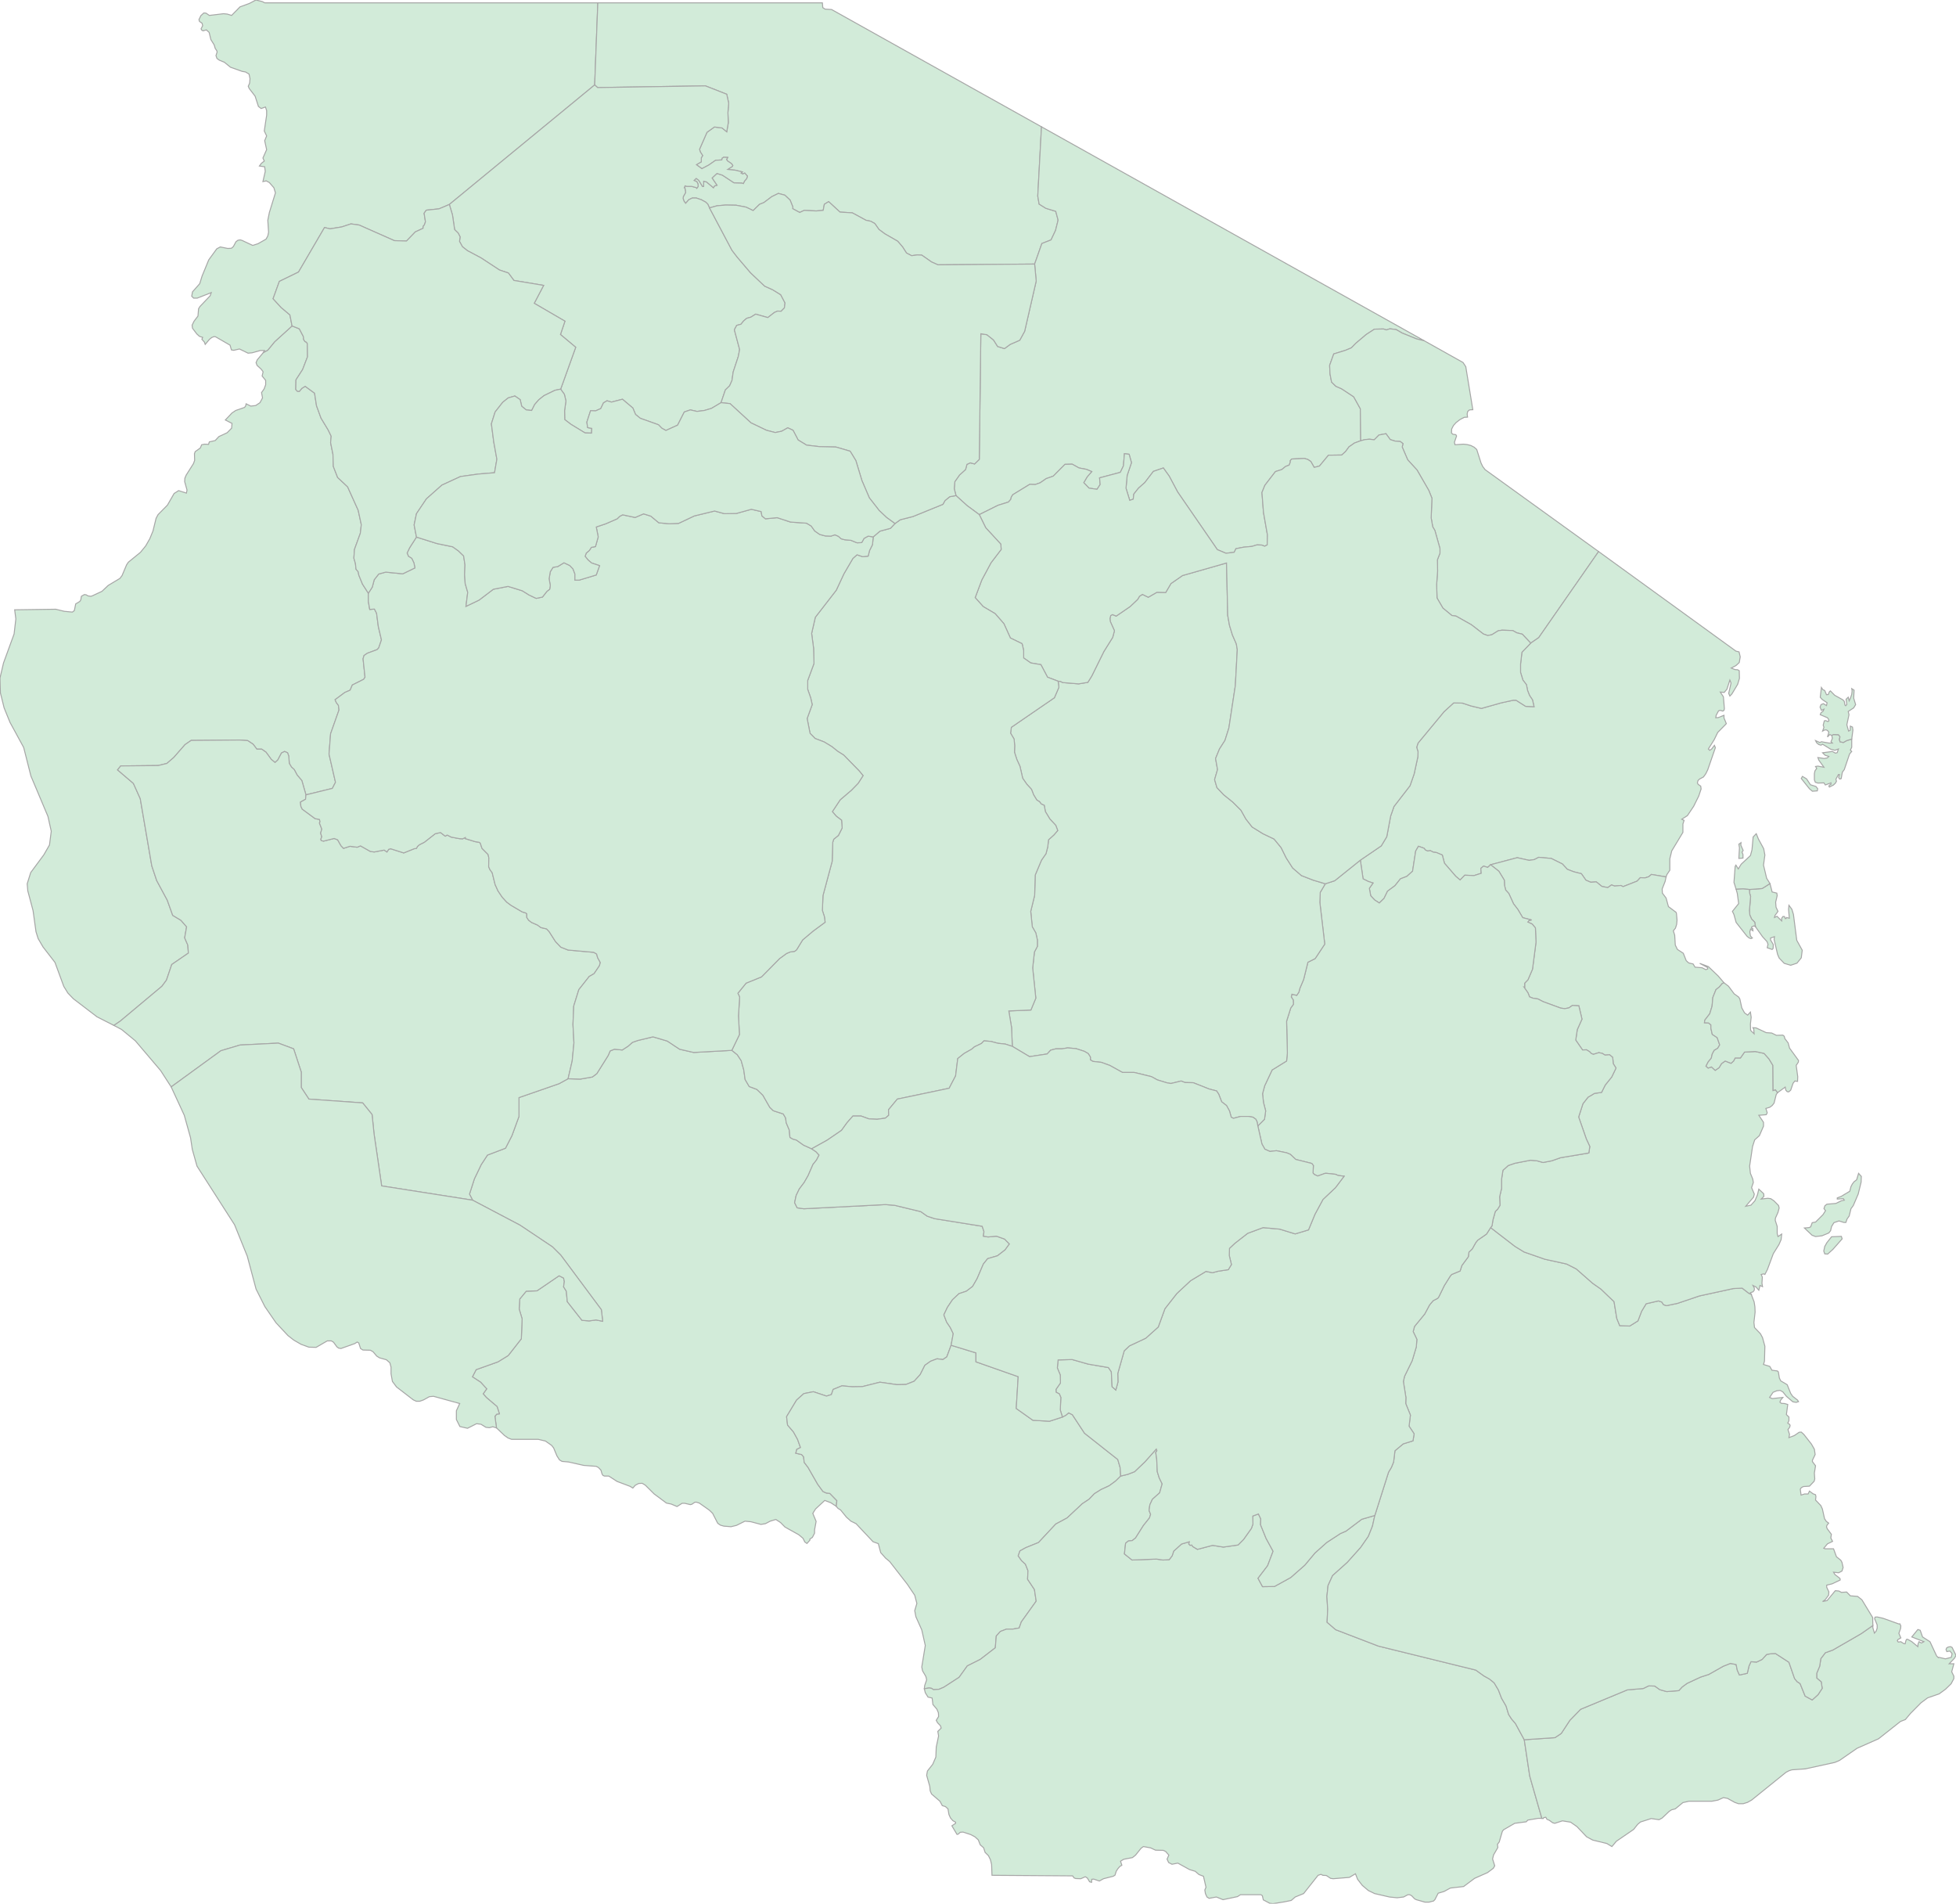 <svg xmlns="http://www.w3.org/2000/svg" xmlns:xlink="http://www.w3.org/1999/xlink" width="500.0" height="486.515" viewBox="0.0 0.0 500.0 486.515" preserveAspectRatio="xMinYMin meet"><g transform="matrix(1,0,0,-1,0,486.515)"><g><g><path fill-rule="evenodd" fill="#D2EBD9" stroke="#A6A6A6" stroke-width="0.25" opacity="1" d="M 213.771,101.546 L 213.921,103.006 L 212.121,104.854 L 211.221,104.952 L 210.371,105.341 L 209.021,107.19 L 206.571,111.472 L 205.571,112.785 L 205.421,114.197 L 204.92,114.78 L 203.42,115.121 L 203.67,116.094 L 204.62,116.581 L 203.87,118.673 L 202.82,120.57 L 201.32,122.322 L 201.07,124.463 L 203.62,128.696 L 205.471,130.35 L 207.921,130.837 L 211.271,129.718 L 212.521,130.107 L 212.971,131.421 L 215.222,132.345 L 217.872,132.102 L 220.472,132.151 L 224.922,133.27 L 229.273,132.637 L 231.573,132.686 L 233.673,133.513 L 235.224,135.216 L 236.424,137.6 L 237.874,138.622 L 239.524,139.255 L 241.024,139.06 L 242.024,139.741 L 243.124,142.709 L 243.674,145.677 L 242.924,147.234 L 241.974,148.645 L 241.274,150.494 L 242.174,152.392 L 243.474,154.338 L 245.125,155.895 L 247.025,156.528 L 248.625,157.744 L 249.775,159.739 L 251.375,163.485 L 252.475,164.848 L 254.975,165.578 L 256.926,167.086 L 258.026,168.594 L 256.776,169.859 L 254.725,170.589 L 252.575,170.395 L 251.375,170.589 L 251.525,171.757 L 251.075,173.119 L 238.924,175.066 L 237.024,175.698 L 235.374,176.866 L 228.723,178.472 L 226.373,178.666 L 205.471,177.596 L 203.77,177.839 L 203.12,179.153 L 203.52,181.002 L 204.32,182.656 L 205.571,184.31 L 206.571,186.062 L 207.821,188.933 L 208.721,190.052 L 209.371,191.317 L 208.621,192.144 L 207.471,192.923 L 205.421,193.847 L 203.57,195.161 L 202.67,195.404 L 201.92,195.842 L 201.77,197.691 L 200.97,199.588 L 200.82,200.805 L 200.22,201.827 L 197.67,202.654 L 196.77,203.53 L 195.02,206.595 L 193.469,208.103 L 191.519,208.833 L 190.469,210.633 L 190.119,213.115 L 189.469,215.45 L 188.469,216.959 L 187.069,218.078 L 177.318,217.543 L 173.717,218.37 L 170.567,220.462 L 166.917,221.532 L 163.066,220.608 L 161.666,220.121 L 160.566,219.148 L 159.066,218.175 L 157.066,218.37 L 155.966,217.932 L 155.466,216.764 L 152.565,212.142 L 151.415,211.266 L 148.315,210.731 L 145.215,210.828 L 142.914,209.563 L 132.663,206.011 L 132.663,201.194 L 130.863,196.28 L 129.213,193.068 L 124.612,191.317 L 123.012,188.884 L 121.262,185.235 L 120.012,181.342 L 120.812,179.785 L 132.913,173.411 L 141.214,167.864 L 143.364,165.724 L 153.715,151.808 L 154.065,148.84 L 152.365,149.18 L 150.615,148.937 L 148.765,149.083 L 145.015,153.851 L 144.764,156.528 L 144.064,157.647 L 144.264,159.009 L 144.064,159.885 L 142.914,160.469 L 137.264,156.625 L 134.513,156.528 L 132.863,154.533 L 132.713,151.954 L 133.463,149.472 L 133.263,144.363 L 129.913,140.082 L 127.313,138.476 L 121.712,136.481 L 120.762,134.632 L 122.862,133.27 L 124.412,131.567 L 123.512,130.302 L 124.312,129.377 L 127.063,127.042 L 127.663,125.193 L 126.963,125.096 L 126.513,124.56 L 126.913,121.592 L 128.963,119.646 L 129.863,119.013 L 130.763,118.673 L 137.564,118.673 L 139.414,118.235 L 141.014,117.116 L 141.514,116.483 L 142.364,114.44 L 143.014,113.418 L 143.664,113.029 L 145.315,112.883 L 149.215,112.007 L 152.415,111.764 L 152.965,111.472 L 153.615,110.791 L 153.915,109.769 L 154.165,109.428 L 154.515,109.282 L 155.616,109.282 L 157.716,107.92 L 161.066,106.655 L 161.766,106.217 L 162.416,106.947 L 163.266,107.385 L 164.166,107.433 L 164.966,106.947 L 167.217,104.709 L 170.367,102.373 L 171.567,102.13 L 173.067,101.497 L 174.367,102.324 L 175.018,102.324 L 176.468,101.984 L 176.868,102.081 L 177.568,102.568 L 177.968,102.616 L 178.768,102.373 L 181.318,100.573 L 182.168,99.746 L 183.468,97.215 L 184.168,96.729 L 185.019,96.486 L 186.869,96.34 L 188.269,96.68 L 190.419,97.751 L 191.969,97.605 L 194.519,96.923 L 195.67,97.118 L 196.87,97.751 L 198.32,98.189 L 199.52,97.41 L 200.67,96.242 L 204.17,94.296 L 205.271,93.372 L 205.721,92.447 L 206.271,92.058 L 207.021,92.885 L 207.021,93.177 L 207.671,93.615 L 208.221,94.685 L 208.221,95.512 L 208.621,97.702 L 207.771,99.746 L 208.471,100.865 L 210.821,103.054 L 212.371,102.47 L 213.771,101.546 z" /><path fill-rule="evenodd" fill="#D2EBD9" stroke="#A6A6A6" stroke-width="0.25" opacity="1" d="M 236.274,54.933 L 237.524,55.128 L 238.124,55.03 L 238.624,54.69 L 240.024,54.787 L 241.274,55.322 L 245.175,57.852 L 247.275,60.772 L 250.575,62.426 L 254.425,65.394 L 254.675,68.411 L 255.726,69.579 L 257.276,70.162 L 258.876,70.162 L 260.526,70.454 L 261.076,72.011 L 264.876,77.315 L 264.426,80.283 L 262.676,82.91 L 262.776,85.1 L 262.126,86.754 L 261.126,87.679 L 260.276,88.895 L 260.726,90.16 L 262.226,90.987 L 265.477,92.301 L 269.877,97.021 L 272.777,98.578 L 276.678,102.227 L 278.378,103.346 L 279.728,104.757 L 281.428,105.828 L 283.528,106.801 L 285.129,107.968 L 286.479,109.282 L 286.329,111.472 L 285.729,113.515 L 277.228,120.23 L 274.127,124.95 L 273.177,125.436 L 272.427,124.804 L 271.577,124.366 L 268.277,123.295 L 264.026,123.539 L 259.776,126.555 L 260.276,134.681 L 249.475,138.476 L 249.475,140.763 L 243.124,142.709 L 242.024,139.741 L 241.024,139.06 L 239.524,139.255 L 237.874,138.622 L 236.424,137.6 L 235.224,135.216 L 233.673,133.513 L 231.573,132.686 L 229.273,132.637 L 224.922,133.27 L 220.472,132.151 L 217.872,132.102 L 215.222,132.345 L 212.971,131.421 L 212.521,130.107 L 211.271,129.718 L 207.921,130.837 L 205.471,130.35 L 203.62,128.696 L 201.07,124.463 L 201.32,122.322 L 202.82,120.57 L 203.87,118.673 L 204.62,116.581 L 203.67,116.094 L 203.42,115.121 L 204.92,114.78 L 205.421,114.197 L 205.571,112.785 L 206.571,111.472 L 209.021,107.19 L 210.371,105.341 L 211.221,104.952 L 212.121,104.854 L 213.921,103.006 L 213.771,101.546 L 214.221,101.011 L 214.871,100.621 L 216.372,98.772 L 217.522,97.751 L 218.822,97.118 L 223.172,92.496 L 224.522,92.009 L 225.123,89.722 L 226.373,88.311 L 227.423,87.436 L 231.923,81.645 L 233.823,78.823 L 234.373,76.731 L 233.823,74.882 L 234.123,73.325 L 235.624,69.968 L 236.524,65.978 L 235.624,60.48 L 235.824,59.507 L 236.674,58.047 L 236.874,57.22 L 236.374,55.76 L 236.274,54.933 z" /><path fill-rule="evenodd" fill="#D2EBD9" stroke="#A6A6A6" stroke-width="0.25" opacity="1" d="M 236.274,54.933 L 236.524,53.911 L 237.224,52.792 L 238.274,52.549 L 238.474,50.895 L 239.474,49.727 L 239.874,48.802 L 239.924,47.829 L 239.324,46.856 L 239.674,46.224 L 240.424,45.445 L 240.574,44.861 L 239.724,44.034 L 239.924,42.866 L 239.324,39.996 L 239.224,37.465 L 238.424,35.616 L 237.074,33.913 L 236.874,32.794 L 237.674,29.972 L 237.774,28.853 L 238.124,28.026 L 240.274,26.177 L 240.874,25.058 L 241.674,24.815 L 242.324,24.231 L 242.574,22.771 L 242.974,21.895 L 243.574,21.214 L 244.274,20.825 L 244.274,20.533 L 243.324,19.9 L 244.624,17.711 L 244.924,17.76 L 245.475,18.246 L 246.175,18.295 L 248.125,17.662 L 249.225,17.078 L 250.075,16.3 L 250.575,15.035 L 251.425,14.305 L 251.825,13.089 L 252.675,12.261 L 253.175,11.24 L 253.475,10.023 L 253.575,7.25 L 274.177,7.104 L 274.577,6.569 L 274.977,6.423 L 276.278,6.374 L 277.378,6.861 L 277.578,6.812 L 277.978,6.52 L 278.528,5.595 L 279.028,5.45 L 279.078,6.228 L 279.578,6.277 L 281.028,5.79 L 282.078,6.374 L 284.578,7.007 L 285.029,7.298 L 285.329,8.272 L 285.729,8.904 L 286.229,9.488 L 286.779,9.829 L 286.429,10.85 L 287.229,11.337 L 289.479,11.775 L 290.279,12.407 L 291.679,14.159 L 292.279,14.597 L 294.129,14.256 L 295.38,13.672 L 297.38,13.624 L 297.98,13.332 L 298.78,12.407 L 298.33,11.386 L 298.73,10.51 L 299.58,10.072 L 301.08,10.364 L 304.08,8.709 L 305.531,8.272 L 306.481,7.444 L 307.631,7.007 L 308.281,4.184 L 307.981,3.503 L 308.131,2.579 L 308.531,1.703 L 309.081,1.362 L 310.931,1.703 L 312.631,1.022 L 316.332,1.8 L 317.082,2.287 L 322.332,2.287 L 322.682,2.044 L 322.932,0.973 L 324.582,0.097 L 325.383,0.0 L 328.183,0.438 L 330.083,0.827 L 331.083,1.703 L 333.233,2.579 L 336.934,7.25 L 337.684,7.493 L 338.134,7.25 L 339.034,7.201 L 340.134,6.471 L 340.784,6.374 L 344.934,6.715 L 346.485,7.639 L 347.035,6.228 L 348.235,4.671 L 349.785,3.357 L 351.385,2.579 L 355.186,1.703 L 357.136,1.508 L 358.786,1.703 L 359.886,2.287 L 360.336,2.287 L 360.836,2.044 L 361.636,1.216 L 362.036,1.022 L 364.236,0.389 L 365.287,0.389 L 366.437,0.681 L 366.787,1.022 L 367.637,2.676 L 369.137,3.114 L 370.737,3.99 L 374.137,4.379 L 376.938,6.471 L 380.238,7.931 L 381.738,9.05 L 382.088,9.683 L 381.538,11.434 L 381.788,12.456 L 382.888,14.354 L 382.788,15.181 L 383.238,15.765 L 384.038,18.489 L 384.338,18.879 L 387.189,20.533 L 390.139,20.922 L 390.539,21.36 L 393.139,21.798 L 394.139,21.798 L 391.039,32.6 L 389.639,41.893 L 387.389,46.029 L 386.389,47.197 L 385.639,48.364 L 384.988,50.505 L 383.838,52.5 L 383.038,54.592 L 381.938,56.441 L 380.738,57.415 L 379.338,58.193 L 377.238,59.701 L 352.335,65.832 L 341.434,70.017 L 339.234,71.914 L 339.384,75.223 L 339.184,78.531 L 339.484,81.305 L 340.634,83.835 L 344.384,87.192 L 347.785,90.987 L 349.785,93.858 L 350.835,96.486 L 351.435,99.21 L 348.085,98.237 L 344.084,95.221 L 342.634,94.588 L 339.134,92.301 L 336.134,89.625 L 333.533,86.511 L 329.933,83.348 L 325.783,81.062 L 322.732,81.013 L 321.582,83.154 L 324.032,86.365 L 325.433,90.063 L 323.632,93.372 L 322.232,96.826 L 322.282,98.335 L 321.682,99.6 L 320.232,99.064 L 320.282,97.021 L 319.882,95.902 L 317.882,93.08 L 316.482,91.669 L 312.731,91.133 L 309.981,91.571 L 306.081,90.55 L 304.88,91.279 L 304.63,91.669 L 304.23,91.571 L 303.88,91.912 L 304.03,92.496 L 302.03,91.912 L 300.03,90.112 L 299.63,88.895 L 298.88,87.922 L 297.28,87.825 L 295.63,88.068 L 289.379,87.825 L 287.429,89.382 L 287.729,92.107 L 288.429,92.69 L 289.429,92.788 L 290.279,93.469 L 292.279,96.632 L 293.829,98.578 L 294.129,99.502 L 293.729,100.475 L 293.929,101.935 L 294.579,103.346 L 296.43,105 L 297.08,107.287 L 296.33,108.796 L 295.83,110.401 L 295.68,113.661 L 295.43,115.316 L 295.73,115.754 L 295.58,116.191 L 292.679,112.931 L 290.029,110.401 L 288.279,109.72 L 286.479,109.282 L 285.129,107.968 L 283.528,106.801 L 281.428,105.828 L 279.728,104.757 L 278.378,103.346 L 276.678,102.227 L 272.777,98.578 L 269.877,97.021 L 265.477,92.301 L 262.226,90.987 L 260.726,90.16 L 260.276,88.895 L 261.126,87.679 L 262.126,86.754 L 262.776,85.1 L 262.676,82.91 L 264.426,80.283 L 264.876,77.315 L 261.076,72.011 L 260.526,70.454 L 258.876,70.162 L 257.276,70.162 L 255.726,69.579 L 254.675,68.411 L 254.425,65.394 L 250.575,62.426 L 247.275,60.772 L 245.175,57.852 L 241.274,55.322 L 240.024,54.787 L 238.624,54.69 L 238.124,55.03 L 237.524,55.128 L 236.274,54.933 z" /><path fill-rule="evenodd" fill="#D2EBD9" stroke="#A6A6A6" stroke-width="0.25" opacity="1" d="M 67.307,396.403 L 65.757,394.555 L 65.457,393.825 L 65.707,393.143 L 66.807,392.122 L 67.257,391.489 L 67.007,390.419 L 67.907,389.3 L 67.907,388.181 L 67.507,387.11 L 66.857,386.186 L 67.107,384.823 L 66.457,383.607 L 65.357,382.877 L 64.106,382.731 L 62.906,383.315 L 62.806,382.78 L 62.506,382.39 L 60.256,381.612 L 59.306,380.979 L 57.606,379.179 L 59.306,378.303 L 59.206,377.087 L 58.056,375.919 L 55.956,374.946 L 55.006,373.924 L 53.505,373.584 L 53.305,372.951 L 52.305,373 L 51.555,372.854 L 51.205,372.027 L 49.905,371.102 L 49.705,370.567 L 49.755,368.864 L 49.455,368.037 L 47.605,365.117 L 47.255,364.29 L 47.205,363.414 L 47.805,361.274 L 47.655,360.495 L 45.655,361.128 L 44.504,360.398 L 42.804,357.43 L 40.404,354.997 L 39.904,354.072 L 39.104,350.812 L 38.304,348.866 L 37.254,347.017 L 35.904,345.363 L 32.803,342.833 L 32.353,342.152 L 31.203,339.427 L 30.653,338.697 L 27.653,336.897 L 26.053,335.388 L 23.652,334.269 L 23.252,334.123 L 22.502,334.221 L 22.002,334.513 L 21.552,334.561 L 20.802,334.123 L 20.652,333.199 L 20.402,332.81 L 19.352,332.177 L 19.002,330.474 L 18.502,330.085 L 16.452,330.279 L 14.251,330.815 L 3.75,330.669 L 4.05,328.333 L 3.6,324.489 L 0.9,317.094 L 0.0,313.25 L 0.1,309.455 L 1.05,305.611 L 2.55,301.913 L 6.051,295.49 L 7.901,288.192 L 12.251,277.877 L 13.101,274.081 L 12.651,270.578 L 11.201,268.048 L 7.851,263.523 L 6.951,260.652 L 7.101,258.852 L 8.451,253.792 L 9.201,248.391 L 9.751,246.639 L 11.001,244.498 L 14.051,240.557 L 16.302,234.426 L 17.352,232.723 L 18.752,231.264 L 24.802,226.641 L 29.103,224.452 L 30.703,225.522 L 41.404,234.475 L 42.554,236.032 L 43.904,240.022 L 48.155,242.941 L 48.005,244.985 L 47.205,246.834 L 47.705,249.656 L 46.255,251.31 L 44.154,252.575 L 42.754,256.468 L 40.054,261.479 L 38.804,265.226 L 35.854,282.402 L 34.103,286.294 L 30.053,289.749 L 30.853,290.77 L 40.454,290.868 L 42.654,291.403 L 44.404,292.911 L 47.305,296.22 L 48.855,297.29 L 61.256,297.388 L 63.306,297.242 L 64.706,296.317 L 65.657,295.052 L 66.907,295.052 L 68.007,294.274 L 69.357,292.425 L 70.307,291.646 L 71.007,292.279 L 71.957,294.079 L 72.757,294.468 L 73.507,294.128 L 73.807,293.301 L 73.957,291.403 L 74.507,290.479 L 75.208,289.846 L 75.958,288.435 L 77.158,287.024 L 78.208,283.375 L 84.958,285.029 L 85.759,286.586 L 84.108,293.787 L 84.508,298.993 L 86.659,305.075 L 86.509,306.243 L 85.959,306.973 L 85.659,307.703 L 88.159,309.552 L 89.509,310.136 L 90.059,311.449 L 92.959,312.909 L 93.309,313.444 L 92.809,318.164 L 93.059,318.991 L 93.909,319.575 L 96.41,320.5 L 96.81,320.937 L 97.51,322.981 L 96.71,326.387 L 96.26,329.793 L 95.71,330.863 L 94.509,330.766 L 94.159,332.81 L 94.159,334.902 L 92.659,337.237 L 91.709,339.573 L 91.559,340.4 L 91.009,341.033 L 90.859,342.492 L 90.459,343.855 L 90.609,346.093 L 92.109,350.229 L 92.359,352.418 L 91.559,356.116 L 88.859,362.101 L 86.309,364.485 L 85.209,367.307 L 85.109,370.421 L 84.508,373.389 L 84.658,375.043 L 83.908,376.6 L 82.058,379.666 L 80.908,382.828 L 80.408,386.04 L 78.008,387.791 L 77.158,387.256 L 76.508,386.478 L 76.008,386.526 L 75.608,386.964 L 75.658,389.446 L 77.358,392.073 L 78.608,395.333 L 78.558,398.739 L 78.308,399.08 L 77.958,399.226 L 77.608,399.761 L 77.558,400.491 L 76.508,402.486 L 74.657,403.215 L 70.207,399.177 L 68.457,397.036 L 67.307,396.403 z" /><path fill-rule="evenodd" fill="#D2EBD9" stroke="#A6A6A6" stroke-width="0.25" opacity="1" d="M 43.754,208.736 L 56.456,217.981 L 61.356,219.44 L 71.157,219.927 L 75.058,218.467 L 77.008,212.531 L 77.008,208.59 L 78.958,205.622 L 92.709,204.649 L 95.11,201.681 L 95.61,196.766 L 97.56,183.435 L 120.812,179.785 L 120.012,181.342 L 121.262,185.235 L 123.012,188.884 L 124.612,191.317 L 129.213,193.068 L 130.863,196.28 L 132.663,201.194 L 132.663,206.011 L 142.914,209.563 L 145.215,210.828 L 146.265,215.353 L 146.715,219.975 L 146.465,224.695 L 146.665,229.415 L 147.965,233.599 L 150.615,236.957 L 151.865,237.686 L 153.215,239.681 L 153.465,240.508 L 152.765,241.774 L 152.515,242.698 L 151.765,243.136 L 145.215,243.72 L 143.364,244.45 L 142.014,245.861 L 140.364,248.439 L 139.714,249.121 L 138.264,249.461 L 137.414,250.094 L 135.864,250.775 L 135.114,251.359 L 134.663,252.04 L 134.663,252.964 L 134.363,253.208 L 133.513,253.451 L 130.613,255.154 L 129.513,255.981 L 128.363,257.246 L 127.313,258.803 L 126.563,260.458 L 125.813,263.474 L 125.213,264.301 L 124.912,265.031 L 124.962,267.269 L 124.762,268.145 L 123.212,269.702 L 122.762,271.065 L 122.462,271.259 L 121.512,271.405 L 118.962,272.184 L 118.962,272.476 L 118.262,272.135 L 117.462,272.184 L 115.362,272.573 L 114.311,273.108 L 113.811,272.816 L 112.611,273.741 L 111.261,273.449 L 108.461,271.259 L 107.211,270.627 L 106.711,270.189 L 106.461,269.702 L 105.861,269.605 L 103.21,268.535 L 99.86,269.605 L 99.36,269.459 L 98.91,268.778 L 98.21,269.264 L 95.66,268.778 L 94.659,268.924 L 92.159,270.335 L 91.309,269.994 L 89.459,270.237 L 87.809,269.702 L 87.159,270.383 L 86.309,271.892 L 85.409,272.232 L 82.708,271.551 L 82.108,271.697 L 82.008,272.038 L 82.258,272.67 L 81.958,273.595 L 82.258,274.617 L 81.658,276.174 L 81.808,276.514 L 81.658,277.098 L 80.558,277.293 L 77.258,279.725 L 76.908,280.455 L 76.808,281.526 L 78.108,282.256 L 78.208,283.375 L 77.158,287.024 L 75.958,288.435 L 75.208,289.846 L 74.507,290.479 L 73.957,291.403 L 73.807,293.301 L 73.507,294.128 L 72.757,294.468 L 71.957,294.079 L 71.007,292.279 L 70.307,291.646 L 69.357,292.425 L 68.007,294.274 L 66.907,295.052 L 65.657,295.052 L 64.706,296.317 L 63.306,297.242 L 61.256,297.388 L 48.855,297.29 L 47.305,296.22 L 44.404,292.911 L 42.654,291.403 L 40.454,290.868 L 30.853,290.77 L 30.053,289.749 L 34.103,286.294 L 35.854,282.402 L 38.804,265.226 L 40.054,261.479 L 42.754,256.468 L 44.154,252.575 L 46.255,251.31 L 47.705,249.656 L 47.205,246.834 L 48.005,244.985 L 48.155,242.941 L 43.904,240.022 L 42.554,236.032 L 41.404,234.475 L 30.703,225.522 L 29.103,224.452 L 31.053,223.43 L 34.603,220.511 L 41.054,212.92 L 43.754,208.736 z" /><path fill-rule="evenodd" fill="#D2EBD9" stroke="#A6A6A6" stroke-width="0.25" opacity="1" d="M 43.754,208.736 L 47.105,201.486 L 48.705,195.745 L 49.155,192.777 L 50.355,188.495 L 59.956,173.509 L 63.206,165.48 L 65.457,157.063 L 67.707,152.586 L 70.557,148.451 L 73.607,145.191 L 75.108,144.023 L 76.958,142.952 L 78.958,142.223 L 80.808,142.174 L 83.658,143.828 L 84.708,143.828 L 85.259,143.488 L 86.109,142.32 L 86.559,141.979 L 87.159,141.882 L 90.709,143.147 L 91.309,143.536 L 91.709,143.293 L 92.159,141.882 L 92.759,141.493 L 94.659,141.444 L 95.36,141.055 L 96.31,139.936 L 97.01,139.498 L 98.76,139.011 L 99.66,138.233 L 99.96,137.114 L 99.96,135.411 L 100.31,133.464 L 101.36,132.053 L 105.661,128.745 L 106.411,128.404 L 107.311,128.404 L 108.261,128.745 L 109.761,129.572 L 110.811,129.669 L 117.512,127.82 L 116.662,125.971 L 116.662,123.733 L 117.562,121.933 L 119.512,121.495 L 121.812,122.663 L 122.962,122.517 L 124.212,121.738 L 125.113,121.641 L 125.963,121.884 L 126.913,121.592 L 126.513,124.56 L 126.963,125.096 L 127.663,125.193 L 127.063,127.042 L 124.312,129.377 L 123.512,130.302 L 124.412,131.567 L 122.862,133.27 L 120.762,134.632 L 121.712,136.481 L 127.313,138.476 L 129.913,140.082 L 133.263,144.363 L 133.463,149.472 L 132.713,151.954 L 132.863,154.533 L 134.513,156.528 L 137.264,156.625 L 142.914,160.469 L 144.064,159.885 L 144.264,159.009 L 144.064,157.647 L 144.764,156.528 L 145.015,153.851 L 148.765,149.083 L 150.615,148.937 L 152.365,149.18 L 154.065,148.84 L 153.715,151.808 L 143.364,165.724 L 141.214,167.864 L 132.913,173.411 L 120.812,179.785 L 97.56,183.435 L 95.61,196.766 L 95.11,201.681 L 92.709,204.649 L 78.958,205.622 L 77.008,208.59 L 77.008,212.531 L 75.058,218.467 L 71.157,219.927 L 61.356,219.44 L 56.456,217.981 L 43.754,208.736 z" /><path fill-rule="evenodd" fill="#D2EBD9" stroke="#A6A6A6" stroke-width="0.25" opacity="1" d="M 152.815,485.785 L 67.707,485.785 L 67.007,486.126 L 65.407,486.515 L 63.756,485.639 L 61.356,484.763 L 59.206,482.574 L 58.106,482.914 L 57.156,483.012 L 53.505,482.574 L 52.655,483.158 L 52.105,483.206 L 51.355,482.525 L 50.855,481.503 L 51.005,481.017 L 51.655,480.579 L 51.805,479.946 L 51.405,479.168 L 51.505,478.876 L 51.905,478.633 L 52.755,478.876 L 53.455,478.243 L 53.905,476.395 L 54.755,475.032 L 55.006,474.156 L 55.406,473.572 L 55.506,473.232 L 55.206,472.307 L 55.456,471.578 L 56.056,471.14 L 57.356,470.604 L 58.906,469.339 L 61.906,468.269 L 62.756,468.123 L 63.656,467.588 L 63.906,466.42 L 63.806,465.252 L 63.456,464.474 L 63.706,463.89 L 65.207,461.944 L 66.057,459.316 L 66.757,458.781 L 67.857,459.17 L 68.157,458.246 L 68.157,457.078 L 67.557,453.039 L 68.157,451.774 L 67.657,450.558 L 68.157,448.271 L 67.207,446.13 L 67.557,445.352 L 66.807,444.768 L 66.307,444.087 L 67.657,443.892 L 67.807,442.724 L 67.207,440.097 L 68.057,440.292 L 68.857,439.854 L 70.007,438.54 L 70.407,437.226 L 68.857,432.215 L 68.457,430.22 L 68.657,427.154 L 68.457,426.23 L 68.007,425.403 L 65.957,424.235 L 64.606,423.797 L 61.906,425.062 L 61.406,425.208 L 60.806,425.111 L 60.306,424.721 L 59.656,423.505 L 59.156,423.067 L 58.206,423.019 L 56.306,423.408 L 55.406,422.921 L 53.355,420.099 L 51.655,415.963 L 51.055,414.017 L 49.205,411.925 L 49.005,410.806 L 49.505,410.319 L 50.405,410.319 L 54.005,411.73 L 53.705,410.903 L 51.105,408.178 L 50.755,407.594 L 50.605,405.745 L 49.605,404.432 L 49.105,403.41 L 49.205,402.631 L 50.305,401.172 L 51.005,400.539 L 51.805,400.296 L 51.605,399.809 L 52.255,399.08 L 52.455,398.496 L 53.555,399.809 L 54.105,400.247 L 54.705,400.491 L 55.106,400.442 L 58.806,398.301 L 59.156,397.085 L 59.756,396.987 L 61.206,397.328 L 63.406,396.257 L 64.456,396.355 L 66.557,396.939 L 67.607,396.939 L 67.307,396.403 L 68.457,397.036 L 70.207,399.177 L 74.657,403.215 L 74.107,406.037 L 71.857,407.935 L 69.807,410.173 L 71.407,414.601 L 76.308,416.985 L 82.958,428.371 L 84.358,428.03 L 87.359,428.517 L 89.709,429.295 L 91.809,429.003 L 100.81,425.013 L 103.91,424.916 L 106.161,427.252 L 108.161,428.176 L 108.161,428.663 L 108.461,429.003 L 108.761,429.83 L 108.411,432.02 L 108.961,432.798 L 112.211,433.139 L 114.861,434.258 L 152.015,464.814 L 152.815,485.785 z" /><path fill-rule="evenodd" fill="#D2EBD9" stroke="#A6A6A6" stroke-width="0.25" opacity="1" d="M 394.139,21.798 L 394.489,21.749 L 394.639,21.993 L 395.14,22.09 L 395.44,21.555 L 396.04,21.311 L 396.89,20.679 L 397.44,20.533 L 399.39,21.166 L 401.49,20.825 L 403.09,19.706 L 405.591,17.078 L 407.141,16.251 L 410.741,15.375 L 412.041,14.597 L 413.191,15.959 L 417.592,18.976 L 418.642,20.29 L 419.342,20.874 L 422.092,21.749 L 424.092,21.457 L 424.892,21.895 L 426.693,23.598 L 427.293,23.988 L 428.243,24.231 L 430.193,25.837 L 431.743,26.177 L 437.594,26.177 L 439.144,26.469 L 440.544,27.102 L 441.594,26.907 L 443.444,25.885 L 444.394,25.545 L 445.595,25.545 L 446.695,25.885 L 447.745,26.469 L 456.546,33.573 L 457.296,33.962 L 458.046,34.205 L 461.496,34.449 L 469.047,36.103 L 470.197,36.59 L 474.697,39.704 L 480.198,42.136 L 485.799,46.564 L 487.049,47.051 L 488.399,48.656 L 491.049,51.332 L 492.749,52.598 L 495.7,53.619 L 497.3,54.787 L 498.75,56.198 L 499.45,57.512 L 499.45,58.144 L 498.9,59.263 L 499.45,61.307 L 498.25,61.307 L 499.6,62.718 L 500.0,63.448 L 499,65.491 L 498.6,65.686 L 498,65.589 L 497.6,65.346 L 497.45,64.956 L 497.65,64.421 L 498.45,64.567 L 499,63.886 L 498.8,62.961 L 497.3,62.572 L 495.6,62.961 L 495.5,62.864 L 495.05,63.302 L 493.349,66.951 L 491.449,68.168 L 490.849,69.871 L 490.249,70.065 L 488.699,68.168 L 491.799,66.951 L 491.149,66.611 L 490.549,66.951 L 490.299,66.367 L 490.249,65.686 L 488.649,67 L 487.599,67.584 L 487.349,67.535 L 487.199,67.243 L 486.999,66.416 L 486.649,66.465 L 485.899,66.951 L 485.249,66.854 L 484.998,67.194 L 485.149,67.486 L 485.899,67.924 L 485.399,69.092 L 485.849,70.357 L 485.899,70.99 L 485.649,71.525 L 485.399,71.476 L 481.348,72.936 L 479.848,73.276 L 479.298,73.228 L 479.198,72.839 L 479.848,71.233 L 479.848,70.406 L 479.598,69.676 L 479.148,69.141 L 478.748,70.503 L 478.748,71.087 L 475.748,68.995 L 468.497,64.81 L 466.597,64.129 L 465.447,62.621 L 465.147,60.674 L 464.396,58.874 L 464.396,57.658 L 465.547,56.685 L 465.797,55.03 L 464.746,53.425 L 463.246,52.062 L 461.446,53.035 L 460.146,56.247 L 459.396,56.733 L 458.746,57.512 L 457.296,61.696 L 453.845,63.934 L 452.745,63.886 L 451.595,63.691 L 450.445,62.426 L 449.045,61.745 L 447.595,61.842 L 447.095,60.772 L 446.645,58.874 L 444.644,58.436 L 444.094,59.653 L 443.794,61.112 L 442.344,61.404 L 440.494,60.674 L 436.794,58.582 L 434.693,57.901 L 431.243,56.295 L 429.993,55.371 L 429.143,54.446 L 426.043,54.203 L 424.292,54.69 L 422.992,55.614 L 421.442,55.663 L 420.042,54.982 L 415.992,54.641 L 404.04,49.678 L 401.29,46.856 L 399.09,43.499 L 397.49,42.428 L 389.639,41.893 L 391.039,32.6 L 394.139,21.798 z" /><path fill-rule="evenodd" fill="#D2EBD9" stroke="#A6A6A6" stroke-width="0.25" opacity="1" d="M 266.227,454.11 L 212.571,484.082 L 210.921,484.18 L 210.321,484.569 L 210.221,485.785 L 152.815,485.785 L 152.015,464.814 L 152.765,464.133 L 180.318,464.571 L 185.769,462.43 L 186.269,460.143 L 186.069,457.71 L 186.169,455.18 L 185.769,452.845 L 184.568,453.818 L 182.618,454.061 L 180.718,452.699 L 178.818,448.368 L 179.018,447.687 L 179.618,446.763 L 179.268,446.179 L 179.268,445.157 L 178.018,444.427 L 179.418,443.406 L 181.168,444.33 L 182.918,445.546 L 184.518,445.644 L 184.618,446.082 L 184.968,446.325 L 186.019,446.276 L 185.719,445.741 L 186.019,445.352 L 186.969,444.719 L 187.319,444.233 L 187.219,443.989 L 186.019,443.211 L 187.969,443.016 L 189.769,442.578 L 189.419,442.286 L 189.869,442.043 L 190.369,442.286 L 191.069,441.508 L 190.869,440.875 L 190.319,440.243 L 190.019,439.61 L 189.669,439.756 L 187.619,439.805 L 184.668,441.751 L 183.268,442.189 L 182.018,441.021 L 183.268,439.172 L 182.668,439.026 L 182.368,438.54 L 180.568,440.048 L 179.868,440.194 L 179.868,438.88 L 179.568,438.88 L 178.618,440.437 L 177.968,440.924 L 177.418,440.389 L 178.118,440.097 L 178.418,439.513 L 178.468,438.88 L 178.118,438.394 L 177.918,438.589 L 176.818,438.88 L 175.568,438.88 L 175.118,439.026 L 174.917,438.54 L 175.068,438.54 L 175.268,437.323 L 174.667,436.253 L 174.617,435.766 L 174.867,435.085 L 175.268,434.55 L 176.068,435.475 L 176.968,435.912 L 177.968,435.912 L 179.268,435.475 L 180.418,434.842 L 180.918,434.355 L 181.368,433.382 L 183.268,433.918 L 185.469,434.112 L 188.169,434.064 L 190.719,433.577 L 192.519,432.701 L 194.169,434.307 L 195.27,434.745 L 197.27,436.253 L 198.97,437.08 L 200.62,436.642 L 201.97,435.377 L 202.67,433.626 L 202.62,433.188 L 204.42,432.215 L 205.571,432.75 L 208.621,432.604 L 210.421,432.75 L 210.721,434.307 L 211.821,434.988 L 214.721,432.312 L 217.872,432.117 L 221.372,430.22 L 222.572,429.976 L 223.622,429.392 L 224.672,427.884 L 226.173,426.765 L 229.473,424.867 L 230.723,423.408 L 231.723,421.851 L 233.023,421.17 L 234.473,421.364 L 235.624,421.316 L 238.124,419.564 L 239.774,418.834 L 264.476,419.029 L 266.327,424.284 L 268.677,425.208 L 269.827,427.641 L 270.477,430.268 L 269.877,432.506 L 267.327,433.285 L 265.627,434.355 L 265.277,436.399 L 266.227,454.11 z" /><path fill-rule="evenodd" fill="#D2EBD9" stroke="#A6A6A6" stroke-width="0.25" opacity="1" d="M 266.227,454.11 L 265.277,436.399 L 265.627,434.355 L 267.327,433.285 L 269.877,432.506 L 270.477,430.268 L 269.827,427.641 L 268.677,425.208 L 266.327,424.284 L 264.476,419.029 L 264.876,414.698 L 261.926,401.853 L 260.676,399.566 L 258.226,398.496 L 256.776,397.425 L 255.026,397.96 L 253.975,399.615 L 252.275,400.977 L 250.725,401.22 L 250.325,369.107 L 249.125,367.939 L 248.025,368.231 L 247.175,367.842 L 246.825,366.528 L 245.275,365.117 L 244.074,363.414 L 243.924,361.614 L 244.374,359.863 L 247.225,357.284 L 250.325,354.997 L 255.126,357.381 L 257.776,358.208 L 258.376,358.889 L 258.526,359.522 L 258.926,360.106 L 263.226,362.733 L 264.626,362.685 L 265.877,363.123 L 267.427,364.193 L 269.227,364.825 L 272.227,367.842 L 274.077,367.891 L 275.828,366.918 L 277.678,366.577 L 279.078,365.993 L 277.928,364.68 L 277.028,363.171 L 278.378,361.76 L 280.428,361.468 L 281.228,362.685 L 281.078,364.388 L 286.379,365.799 L 287.179,367.453 L 287.429,370.567 L 288.629,370.421 L 289.229,368.28 L 288.129,365.02 L 287.829,361.76 L 288.779,358.646 L 289.679,358.938 L 289.829,360.252 L 291.029,361.76 L 292.629,363.171 L 294.829,366.042 L 297.38,366.918 L 298.88,364.825 L 301.03,360.787 L 311.181,346.044 L 313.381,345.12 L 315.482,345.363 L 315.932,346.287 L 317.932,346.677 L 320.032,346.871 L 321.282,347.261 L 322.532,347.212 L 323.282,346.92 L 323.932,347.261 L 323.982,349.839 L 322.982,355.532 L 322.582,360.641 L 323.332,362.49 L 326.033,365.993 L 327.683,366.528 L 328.633,367.307 L 329.533,367.648 L 329.833,368.377 L 329.833,368.815 L 330.183,369.205 L 333.433,369.351 L 334.283,369.107 L 335.084,368.572 L 335.934,367.064 L 337.284,367.404 L 339.584,370.178 L 342.984,370.226 L 343.984,371.151 L 344.834,372.319 L 346.235,373.292 L 347.835,373.876 L 347.735,382.05 L 346.035,385.115 L 342.934,387.159 L 341.484,387.791 L 340.384,388.862 L 339.984,390.954 L 339.884,393.143 L 340.934,396.063 L 343.934,396.987 L 345.435,397.62 L 346.585,398.788 L 349.235,401.026 L 351.335,402.388 L 353.635,402.437 L 354.385,402.194 L 355.286,402.486 L 356.886,402.291 L 358.386,401.415 L 362.086,399.907 L 364.086,399.42 L 266.227,454.11 z" /><path fill-rule="evenodd" fill="#D2EBD9" stroke="#A6A6A6" stroke-width="0.25" opacity="1" d="M 364.086,399.42 L 362.086,399.907 L 358.386,401.415 L 356.886,402.291 L 355.286,402.486 L 354.385,402.194 L 353.635,402.437 L 351.335,402.388 L 349.235,401.026 L 346.585,398.788 L 345.435,397.62 L 343.934,396.987 L 340.934,396.063 L 339.884,393.143 L 339.984,390.954 L 340.384,388.862 L 341.484,387.791 L 342.934,387.159 L 346.035,385.115 L 347.735,382.05 L 347.835,373.876 L 348.935,374.168 L 350.085,374.265 L 351.285,374.119 L 352.485,375.335 L 354.285,375.676 L 355.386,374.168 L 356.636,373.778 L 357.936,373.681 L 358.636,373.146 L 358.436,372.27 L 359.836,369.01 L 362.236,366.382 L 365.237,361.176 L 366.037,359.181 L 365.837,354.17 L 366.237,351.883 L 366.787,350.958 L 368.087,346.336 L 368.087,345.12 L 367.437,343.465 L 367.487,340.595 L 367.237,337.14 L 367.337,333.685 L 368.837,331.107 L 371.137,329.209 L 372.187,329.063 L 376.088,326.874 L 379.188,324.489 L 380.288,324.1 L 381.338,324.295 L 382.988,325.317 L 383.988,325.462 L 386.689,325.365 L 387.739,324.781 L 389.139,324.441 L 391.289,322.154 L 393.339,323.565 L 408.641,345.558 L 379.638,366.48 L 379.038,367.258 L 378.588,368.183 L 377.488,371.637 L 376.838,372.221 L 375.988,372.659 L 375.038,372.902 L 374.087,373 L 371.937,372.854 L 371.787,373.486 L 372.337,375.092 L 372.137,375.433 L 371.387,375.53 L 371.037,375.87 L 371.087,376.892 L 371.537,377.768 L 372.187,378.498 L 373.187,379.276 L 374.287,379.86 L 375.138,379.909 L 375.038,380.736 L 375.188,381.369 L 375.638,381.758 L 376.488,381.807 L 374.687,392.803 L 373.987,393.873 L 364.086,399.42 z" /><path fill-rule="evenodd" fill="#D2EBD9" stroke="#A6A6A6" stroke-width="0.25" opacity="1" d="M 408.641,345.558 L 393.339,323.565 L 391.289,322.154 L 389.039,319.818 L 388.689,316.802 L 388.689,314.661 L 389.289,312.715 L 390.189,311.547 L 390.489,310.038 L 390.989,308.773 L 391.739,307.654 L 392.139,305.903 L 389.989,306 L 387.539,307.557 L 386.789,307.557 L 383.688,306.876 L 378.688,305.465 L 376.038,306.097 L 373.837,306.827 L 371.587,306.876 L 369.137,304.638 L 362.486,296.609 L 362.136,295.539 L 362.486,294.371 L 362.436,293.106 L 361.486,288.727 L 360.436,285.71 L 356.336,280.407 L 355.486,277.974 L 354.485,272.67 L 353.085,270.335 L 347.735,266.686 L 348.435,261.917 L 349.785,261.236 L 350.985,260.847 L 350.035,259.484 L 350.385,257.587 L 351.385,256.516 L 352.585,255.738 L 353.785,256.906 L 354.685,258.755 L 356.586,260.166 L 357.986,261.917 L 359.636,262.55 L 361.086,263.864 L 361.886,269.021 L 362.586,270.237 L 363.986,269.751 L 364.386,269.264 L 364.936,269.021 L 365.637,269.118 L 366.387,268.729 L 367.187,268.632 L 368.687,267.999 L 369.237,265.907 L 372.137,262.55 L 373.237,261.625 L 374.437,262.842 L 376.788,262.744 L 378.638,263.328 L 378.538,264.593 L 379.238,265.177 L 380.288,264.837 L 381.038,265.518 L 387.839,267.318 L 390.889,266.637 L 392.189,266.832 L 393.339,267.415 L 396.54,267.123 L 399.39,265.712 L 400.64,264.35 L 402.29,263.718 L 404.24,263.231 L 405.391,261.577 L 406.641,261.041 L 408.041,261.139 L 409.491,259.971 L 410.991,259.679 L 411.941,260.36 L 412.741,260.068 L 414.341,260.214 L 414.891,259.922 L 418.492,261.333 L 419.292,262.209 L 420.542,262.161 L 421.442,262.452 L 422.142,263.036 L 425.893,262.404 L 426.093,262.988 L 426.843,264.107 L 426.843,267.026 L 427.343,269.07 L 430.193,273.789 L 430.193,275.93 L 430.493,276.855 L 429.893,277.147 L 431.343,278.071 L 432.943,280.455 L 434.243,283.083 L 434.843,284.883 L 434.743,285.613 L 434.093,286.051 L 433.893,286.44 L 434.043,287.024 L 434.443,287.413 L 435.444,287.948 L 436.044,288.776 L 436.544,289.797 L 438.494,295.441 L 438.244,296.025 L 437.544,295.101 L 437.044,294.76 L 436.694,295.101 L 438.194,297.485 L 439.094,299.334 L 441.294,301.572 L 440.694,303.032 L 440.694,303.713 L 439.244,303.129 L 438.594,303.081 L 438.694,303.713 L 439.294,304.832 L 439.694,304.978 L 440.394,304.784 L 440.694,304.978 L 440.794,305.416 L 440.544,308.433 L 439.744,309.649 L 440.744,309.552 L 441.444,310.379 L 442.194,312.715 L 442.494,311.936 L 441.894,309.309 L 442.194,308.627 L 442.744,309.211 L 444.194,311.644 L 444.644,313.152 L 444.594,315.099 L 444.194,315.342 L 443.494,315.391 L 442.544,315.78 L 443.744,316.412 L 444.594,317.191 L 444.844,318.651 L 444.544,319.916 L 443.744,320.11 L 408.641,345.558 z" /><path fill-rule="evenodd" fill="#D2EBD9" stroke="#A6A6A6" stroke-width="0.25" opacity="1" d="M 447.645,155.749 L 447.045,155.992 L 445.345,157.306 L 443.094,157.209 L 434.393,155.311 L 428.793,153.414 L 425.993,152.83 L 425.243,153.073 L 424.792,153.754 L 423.942,154.046 L 420.792,153.316 L 419.642,151.419 L 418.692,148.937 L 416.592,147.623 L 414.041,147.721 L 413.291,149.57 L 412.591,153.851 L 409.241,157.063 L 407.091,158.571 L 402.94,162.22 L 400.44,163.485 L 394.889,164.702 L 389.589,166.551 L 387.289,167.962 L 381.038,172.779 L 379.988,171.124 L 377.738,169.567 L 377.238,168.935 L 376.338,167.329 L 375.488,166.502 L 375.338,165.334 L 373.687,163.096 L 373.237,161.685 L 371.087,160.809 L 370.737,160.42 L 369.187,157.939 L 367.787,155.068 L 367.537,154.727 L 366.337,154.095 L 365.437,153.024 L 364.186,150.689 L 361.586,147.526 L 361.236,146.212 L 362.186,144.217 L 362.036,142.271 L 360.986,138.768 L 359.036,134.778 L 358.736,133.464 L 359.386,129.329 L 359.336,127.82 L 360.536,124.852 L 360.186,122.03 L 361.486,120.084 L 361.186,118.284 L 358.686,117.505 L 356.586,115.754 L 356.236,112.883 L 355.686,111.52 L 354.935,110.255 L 351.435,99.21 L 350.835,96.486 L 349.785,93.858 L 347.785,90.987 L 344.384,87.192 L 340.634,83.835 L 339.484,81.305 L 339.184,78.531 L 339.384,75.223 L 339.234,71.914 L 341.434,70.017 L 352.335,65.832 L 377.238,59.701 L 379.338,58.193 L 380.738,57.415 L 381.938,56.441 L 383.038,54.592 L 383.838,52.5 L 384.988,50.505 L 385.639,48.364 L 386.389,47.197 L 387.389,46.029 L 389.639,41.893 L 397.49,42.428 L 399.09,43.499 L 401.29,46.856 L 404.04,49.678 L 415.992,54.641 L 420.042,54.982 L 421.442,55.663 L 422.992,55.614 L 424.292,54.69 L 426.043,54.203 L 429.143,54.446 L 429.993,55.371 L 431.243,56.295 L 434.693,57.901 L 436.794,58.582 L 440.494,60.674 L 442.344,61.404 L 443.794,61.112 L 444.094,59.653 L 444.644,58.436 L 446.645,58.874 L 447.095,60.772 L 447.595,61.842 L 449.045,61.745 L 450.445,62.426 L 451.595,63.691 L 452.745,63.886 L 453.845,63.934 L 457.296,61.696 L 458.746,57.512 L 459.396,56.733 L 460.146,56.247 L 461.446,53.035 L 463.246,52.062 L 464.746,53.425 L 465.797,55.03 L 465.547,56.685 L 464.396,57.658 L 464.396,58.874 L 465.147,60.674 L 465.447,62.621 L 466.597,64.129 L 468.497,64.81 L 475.748,68.995 L 478.748,71.087 L 478.698,73.131 L 475.948,77.656 L 474.847,78.531 L 472.997,78.677 L 472.047,79.65 L 470.697,79.553 L 470.097,79.894 L 469.147,79.991 L 467.047,77.461 L 465.897,77.218 L 466.597,77.704 L 467.447,78.872 L 467.497,79.699 L 466.947,80.867 L 466.947,81.402 L 468.347,81.743 L 470.397,82.716 L 470.347,83.105 L 469.047,84.127 L 468.697,84.711 L 469.997,84.565 L 470.847,85.003 L 471.147,85.927 L 470.847,87.241 L 470.547,87.776 L 469.447,88.652 L 468.697,90.695 L 466.547,90.695 L 466.197,90.841 L 467.147,91.961 L 468.447,92.593 L 467.997,93.469 L 468.147,94.393 L 467.097,95.804 L 466.897,96.291 L 466.997,96.68 L 467.447,97.264 L 466.847,97.702 L 466.397,98.383 L 465.847,100.865 L 465.447,101.74 L 464.096,103.152 L 464.196,104.027 L 464.096,104.514 L 463.446,104.757 L 462.546,105.438 L 462.196,104.709 L 461.296,104.709 L 460.396,104.417 L 460.196,105.925 L 460.446,106.314 L 460.996,106.606 L 462.546,106.703 L 463.746,107.968 L 463.896,108.552 L 463.796,110.061 L 464.096,111.91 L 463.296,112.98 L 463.296,113.321 L 463.996,114.78 L 463.796,116.143 L 463.046,117.456 L 461.096,119.938 L 460.446,120.522 L 459.896,120.473 L 458.696,119.646 L 457.296,119.111 L 457.446,119.938 L 457.046,121.154 L 457.496,121.787 L 457.596,122.225 L 457.496,122.468 L 456.996,122.809 L 457.296,123.441 L 457.296,124.366 L 456.646,124.998 L 456.996,127.577 L 456.196,127.82 L 455.346,127.869 L 454.995,128.161 L 455.146,128.647 L 455.746,129.377 L 453.045,129.085 L 452.345,129.377 L 453.245,130.691 L 454.195,131.08 L 455.046,131.178 L 455.746,130.788 L 456.646,129.669 L 458.296,128.258 L 459.146,128.112 L 459.746,128.307 L 459.496,128.696 L 458.246,129.669 L 457.746,130.399 L 456.846,132.637 L 455.196,133.61 L 454.845,134.34 L 454.595,135.897 L 454.345,136.141 L 452.945,136.335 L 452.395,137.308 L 450.795,137.795 L 451.045,138.671 L 451.145,142.466 L 450.545,144.655 L 449.995,145.677 L 448.495,147.234 L 448.345,148.548 L 448.645,151.175 L 448.595,152.538 L 448.395,153.803 L 447.645,155.749 z" /><g><path fill-rule="evenodd" fill="#D2EBD9" stroke="#A6A6A6" stroke-width="0.25" opacity="1" d="M 454.395,207.276 L 453.845,208.006 L 453.245,207.811 L 453.195,214.234 L 452.195,215.888 L 450.945,217.299 L 448.695,217.786 L 445.945,217.64 L 444.894,216.132 L 443.544,216.132 L 443.144,215.353 L 442.494,214.769 L 440.994,215.353 L 440.044,214.672 L 439.444,213.65 L 438.444,212.969 L 437.494,213.845 L 436.644,213.553 L 436.094,214.039 L 436.644,215.11 L 437.444,216.083 L 437.694,217.153 L 438.194,218.078 L 439.094,218.613 L 439.594,219.489 L 438.944,221.338 L 437.694,222.165 L 437.344,223.722 L 437.344,224.598 L 436.744,225.084 L 435.694,225.133 L 435.794,225.814 L 437.044,227.42 L 437.644,229.366 L 437.844,231.604 L 438.644,233.599 L 439.494,234.28 L 440.244,235.156 L 440.694,235.351 L 439.194,237.103 L 436.694,239.487 L 434.493,240.314 L 436.494,239.243 L 436.544,238.903 L 436.044,238.708 L 435.094,239.195 L 433.293,239.341 L 432.793,240.168 L 431.693,240.411 L 431.043,240.995 L 430.293,242.893 L 428.793,243.866 L 428.243,244.985 L 428.093,247.515 L 427.743,248.634 L 428.293,249.315 L 428.593,250.288 L 428.693,251.359 L 428.543,253.062 L 428.443,253.354 L 426.493,254.813 L 425.893,257.003 L 424.942,258.268 L 424.892,259.338 L 425.643,261.236 L 425.893,262.404 L 422.142,263.036 L 421.442,262.452 L 420.542,262.161 L 419.292,262.209 L 418.492,261.333 L 414.891,259.922 L 414.341,260.214 L 412.741,260.068 L 411.941,260.36 L 410.991,259.679 L 409.491,259.971 L 408.041,261.139 L 406.641,261.041 L 405.391,261.577 L 404.24,263.231 L 402.29,263.718 L 400.64,264.35 L 399.39,265.712 L 396.54,267.123 L 393.339,267.415 L 392.189,266.832 L 390.889,266.637 L 387.839,267.318 L 381.038,265.518 L 383.138,263.864 L 384.538,261.577 L 384.588,260.263 L 384.888,259.047 L 385.689,258.171 L 386.889,255.543 L 388.039,254.035 L 389.239,251.991 L 391.489,251.407 L 390.839,251.262 L 390.539,250.872 L 391.689,250.337 L 392.489,249.364 L 392.639,245.715 L 391.739,238.805 L 390.589,236.129 L 389.739,235.254 L 389.739,234.232 L 389.539,234.28 L 390.589,232.772 L 390.989,231.75 L 391.839,231.41 L 393.139,231.215 L 394.439,230.534 L 398.94,228.88 L 399.99,228.734 L 401.04,228.928 L 401.94,229.561 L 403.59,229.463 L 404.39,226.058 L 403.19,223.381 L 402.79,220.705 L 404.54,218.175 L 405.541,218.224 L 406.341,217.737 L 406.741,217.299 L 407.291,217.056 L 408.691,217.494 L 409.591,217.299 L 410.291,216.861 L 411.441,216.959 L 412.241,216.278 L 412.391,214.672 L 413.091,213.553 L 411.991,211.266 L 410.341,209.222 L 409.391,207.325 L 407.591,207.082 L 405.941,206.108 L 404.64,204.454 L 403.54,201.048 L 405.491,195.453 L 406.391,193.506 L 406.141,191.852 L 398.89,190.636 L 396.69,189.857 L 394.439,189.419 L 392.889,189.857 L 391.239,190.003 L 387.239,189.225 L 385.539,188.641 L 384.188,187.424 L 383.838,185.186 L 383.838,182.802 L 383.338,180.661 L 383.438,178.472 L 382.838,177.498 L 382.238,176.915 L 381.638,174.774 L 381.388,173.217 L 381.038,172.779 L 387.289,167.962 L 389.589,166.551 L 394.889,164.702 L 400.44,163.485 L 402.94,162.22 L 407.091,158.571 L 409.241,157.063 L 412.591,153.851 L 413.291,149.57 L 414.041,147.721 L 416.592,147.623 L 418.692,148.937 L 419.642,151.419 L 420.792,153.316 L 423.942,154.046 L 424.792,153.754 L 425.243,153.073 L 425.993,152.83 L 428.793,153.414 L 434.393,155.311 L 443.094,157.209 L 445.345,157.306 L 447.045,155.992 L 447.645,155.749 L 447.445,156.138 L 448.145,156.382 L 448.445,156.819 L 448.445,157.355 L 448.095,157.987 L 448.895,157.598 L 449.595,156.771 L 449.895,157.987 L 450.545,157.695 L 450.395,158.522 L 450.495,160.128 L 450.195,160.809 L 450.845,160.955 L 451.145,160.809 L 451.795,162.074 L 453.295,166.113 L 454.745,168.448 L 455.296,169.713 L 455.446,171.124 L 454.495,170.492 L 454.295,171.27 L 454.295,173.071 L 453.795,174.628 L 453.845,175.212 L 454.495,176.671 L 454.795,177.79 L 454.645,178.423 L 453.445,179.639 L 452.645,180.175 L 451.895,180.272 L 450.195,180.077 L 450.895,180.758 L 450.845,181.44 L 449.595,182.607 L 449.245,181.148 L 448.595,179.639 L 447.595,178.52 L 446.245,178.228 L 448.245,180.564 L 448.445,181.342 L 447.745,182.997 L 448.195,184.31 L 448.045,185.186 L 447.445,186.646 L 447.245,188.495 L 447.995,193.506 L 448.545,195.209 L 449.745,196.28 L 450.795,198.713 L 450.795,199.686 L 449.595,201.486 L 451.495,201.632 L 451.745,202.119 L 451.395,203.238 L 452.395,203.53 L 452.995,203.968 L 453.495,204.6 L 454.045,206.79 L 454.395,207.276 z" /><path fill-rule="evenodd" fill="#D2EBD9" stroke="#A6A6A6" stroke-width="0.25" opacity="1" d="M 475.098,186.646 L 474.597,184.992 L 473.947,184.505 L 473.497,183.921 L 473.147,183.24 L 472.847,182.072 L 470.647,180.758 L 469.647,180.369 L 469.647,180.077 L 471.197,180.175 L 471.447,179.785 L 470.697,179.639 L 469.297,178.958 L 466.997,178.764 L 466.497,178.374 L 466.247,177.644 L 466.647,177.109 L 465.997,176.087 L 464.096,174.19 L 463.246,174.044 L 462.846,172.973 L 462.446,172.779 L 461.246,172.681 L 463.196,170.833 L 464.096,170.492 L 465.747,170.687 L 467.497,171.416 L 467.947,172 L 468.197,173.071 L 468.797,174.044 L 470.097,174.482 L 471.347,174.093 L 471.847,174.093 L 472.147,174.968 L 472.697,175.747 L 473.147,177.596 L 473.747,178.423 L 474.997,181.342 L 475.748,184.408 L 475.798,185.867 L 475.098,186.646 z" /><path fill-rule="evenodd" fill="#D2EBD9" stroke="#A6A6A6" stroke-width="0.25" opacity="1" d="M 468.197,170.443 L 466.997,168.935 L 466.447,167.962 L 466.197,166.794 L 466.447,166.064 L 467.197,166.016 L 468.547,167.232 L 470.897,169.908 L 470.697,170.541 L 468.197,170.443 z" /></g><path fill-rule="evenodd" fill="#D2EBD9" stroke="#A6A6A6" stroke-width="0.25" opacity="1" d="M 440.694,235.351 L 440.244,235.156 L 439.494,234.28 L 438.644,233.599 L 437.844,231.604 L 437.644,229.366 L 437.044,227.42 L 435.794,225.814 L 435.694,225.133 L 436.744,225.084 L 437.344,224.598 L 437.344,223.722 L 437.694,222.165 L 438.944,221.338 L 439.594,219.489 L 439.094,218.613 L 438.194,218.078 L 437.694,217.153 L 437.444,216.083 L 436.644,215.11 L 436.094,214.039 L 436.644,213.553 L 437.494,213.845 L 438.444,212.969 L 439.444,213.65 L 440.044,214.672 L 440.994,215.353 L 442.494,214.769 L 443.144,215.353 L 443.544,216.132 L 444.894,216.132 L 445.945,217.64 L 448.695,217.786 L 450.945,217.299 L 452.195,215.888 L 453.195,214.234 L 453.245,207.811 L 453.845,208.006 L 454.395,207.276 L 456.346,208.687 L 456.496,207.909 L 456.846,207.519 L 457.246,207.471 L 457.746,207.909 L 458.346,209.66 L 458.796,210.244 L 459.496,210.147 L 459.546,211.363 L 459.146,214.234 L 459.696,215.061 L 459.746,215.499 L 457.446,218.662 L 457.096,219.975 L 456.246,221.095 L 456.096,221.678 L 455.746,221.97 L 454.095,221.922 L 452.895,222.506 L 451.495,222.603 L 448.895,223.819 L 448.095,223.868 L 448.295,223.527 L 448.395,222.311 L 447.495,223.187 L 447.445,224.792 L 447.645,226.544 L 447.445,227.858 L 446.745,227.079 L 445.945,227.663 L 445.245,228.928 L 444.744,231.215 L 444.444,231.702 L 443.294,232.529 L 441.844,234.475 L 440.694,235.351 z" /><path fill-rule="evenodd" fill="#D2EBD9" stroke="#A6A6A6" stroke-width="0.25" opacity="1" d="M 452.445,260.701 L 450.445,259.436 L 447.195,259.192 L 447.245,258.268 L 447.495,257.392 L 447.195,253.84 L 447.295,252.673 L 447.745,251.651 L 448.545,250.824 L 448.745,249.656 L 450.545,247.126 L 451.695,245.861 L 451.945,245.179 L 451.745,244.304 L 452.995,243.866 L 453.245,244.109 L 453.295,245.131 L 452.595,246.299 L 452.595,246.785 L 453.595,247.126 L 453.495,246.445 L 454.395,242.601 L 454.795,241.676 L 456.096,240.314 L 457.746,239.827 L 459.346,240.362 L 460.446,241.725 L 460.696,243.671 L 459.296,246.201 L 458.446,252.819 L 458.046,254.132 L 457.296,255.154 L 457.196,254.132 L 457.396,251.845 L 456.646,252.04 L 456.596,251.797 L 456.346,251.748 L 456.146,252.283 L 455.746,252.283 L 455.446,251.845 L 455.446,251.164 L 454.245,252.332 L 453.595,252.04 L 453.745,252.575 L 454.495,253.597 L 453.995,254.667 L 453.895,255.933 L 454.295,257.635 L 454.195,258.268 L 452.995,258.56 L 452.445,260.701 z" /><g><path fill-rule="evenodd" fill="#D2EBD9" stroke="#A6A6A6" stroke-width="0.25" opacity="1" d="M 443.794,259.241 L 445.545,259.338 L 447.195,259.192 L 450.445,259.436 L 452.445,260.701 L 451.595,262.063 L 450.795,265.421 L 451.145,267.999 L 450.845,269.605 L 449.495,272.086 L 448.945,273.449 L 448.145,272.622 L 447.845,269.313 L 447.445,267.853 L 445.095,265.664 L 444.344,264.447 L 443.744,265.421 L 443.544,265.08 L 443.244,260.993 L 443.794,259.241 z" /><path fill-rule="evenodd" fill="#D2EBD9" stroke="#A6A6A6" stroke-width="0.25" opacity="1" d="M 445.045,271.162 L 444.494,270.773 L 444.644,269.848 L 444.494,267.123 L 445.545,267.221 L 445.545,268.145 L 445.295,268.729 L 445.595,269.167 L 444.994,270.529 L 445.045,271.162 z" /></g><path fill-rule="evenodd" fill="#D2EBD9" stroke="#A6A6A6" stroke-width="0.25" opacity="1" d="M 448.745,249.656 L 448.545,250.824 L 447.745,251.651 L 447.295,252.673 L 447.195,253.84 L 447.495,257.392 L 447.245,258.268 L 447.195,259.192 L 445.545,259.338 L 443.794,259.241 L 444.094,258.171 L 444.444,255.592 L 442.844,253.597 L 443.244,252.77 L 443.794,250.775 L 446.595,247.223 L 447.145,246.785 L 447.595,246.639 L 447.945,246.785 L 447.445,247.32 L 447.295,248.342 L 447.495,249.072 L 448.095,248.634 L 448.045,249.218 L 447.745,249.267 L 447.745,249.607 L 448.395,249.899 L 448.745,249.656 z" /><g><path fill-rule="evenodd" fill="#D2EBD9" stroke="#A6A6A6" stroke-width="0.25" opacity="1" d="M 473.347,297.631 L 472.047,297.242 L 471.197,296.755 L 470.347,296.95 L 470.197,297.582 L 470.347,298.215 L 469.947,298.75 L 468.647,298.799 L 468.247,298.556 L 468.397,297.826 L 468.047,296.95 L 468.397,296.609 L 467.547,296.609 L 465.597,296.95 L 465.197,296.755 L 464.096,297.242 L 464.396,296.658 L 464.946,296.22 L 465.497,296.074 L 465.897,296.317 L 467.947,295.052 L 469.047,294.76 L 469.947,295.101 L 469.647,294.176 L 469.197,294.03 L 468.397,294.468 L 465.897,294.128 L 466.547,293.495 L 467.497,293.203 L 467.097,292.814 L 466.297,292.668 L 464.696,292.911 L 464.946,292.23 L 466.247,290.43 L 464.696,290.722 L 464.096,290.625 L 464.396,290.138 L 463.946,289.505 L 463.796,288.776 L 463.796,287.219 L 464.046,286.586 L 464.696,286.391 L 466.247,286.44 L 466.597,285.905 L 468.047,286.44 L 468.047,286.099 L 467.647,285.856 L 467.497,285.564 L 467.647,285.37 L 468.697,285.905 L 469.197,286.391 L 469.447,286.878 L 469.297,287.365 L 469.947,288.581 L 470.197,288.581 L 469.997,287.802 L 470.247,287.413 L 470.647,287.511 L 470.947,289.165 L 471.447,289.846 L 472.797,293.836 L 473.347,294.468 L 472.997,294.809 L 473.347,295.539 L 473.347,297.631 z" /><path fill-rule="evenodd" fill="#D2EBD9" stroke="#A6A6A6" stroke-width="0.25" opacity="1" d="M 460.746,288.094 L 460.446,287.559 L 462.546,284.932 L 463.296,284.299 L 464.546,284.396 L 464.646,284.932 L 464.196,285.516 L 462.796,285.954 L 461.796,287.462 L 460.746,288.094 z" /></g><path fill-rule="evenodd" fill="#D2EBD9" stroke="#A6A6A6" stroke-width="0.25" opacity="1" d="M 468.247,298.556 L 468.647,298.799 L 469.947,298.75 L 470.347,298.215 L 470.197,297.582 L 470.347,296.95 L 471.197,296.755 L 472.047,297.242 L 473.347,297.631 L 473.647,299.918 L 473.547,300.696 L 472.997,300.94 L 472.947,299.869 L 472.547,299.675 L 472.097,301.28 L 472.647,303.859 L 472.447,304.686 L 473.847,305.611 L 474.347,306.438 L 473.847,308.092 L 473.947,310.136 L 473.347,310.525 L 473.447,309.941 L 473.347,309.065 L 473.047,308.189 L 472.697,307.411 L 472.447,308.335 L 471.897,307.8 L 472.097,306.486 L 471.797,306.146 L 471.597,306.341 L 471.447,307.265 L 471.097,307.654 L 468.997,308.822 L 467.897,309.941 L 467.647,309.746 L 467.347,309.017 L 466.897,308.968 L 466.447,310.038 L 465.947,310.282 L 465.597,310.817 L 465.297,308.335 L 465.797,307.752 L 467.047,306.924 L 466.897,306.195 L 466.097,306.681 L 465.497,306.438 L 465.247,305.805 L 465.597,304.978 L 466.247,305.27 L 466.047,304.784 L 465.447,304.297 L 465.297,303.859 L 467.147,303.081 L 467.447,302.643 L 467.497,302.253 L 467.247,302.107 L 466.697,302.351 L 466.347,302.302 L 466.047,301.183 L 466.247,300.648 L 465.897,299.675 L 466.447,299.967 L 466.897,299.967 L 467.247,299.723 L 467.497,299.383 L 467.147,298.166 L 467.747,298.799 L 468.247,298.556 z" /><path fill-rule="evenodd" fill="#D2EBD9" stroke="#A6A6A6" stroke-width="0.25" opacity="1" d="M 381.038,172.779 L 381.388,173.217 L 381.638,174.774 L 382.238,176.915 L 382.838,177.498 L 383.438,178.472 L 383.338,180.661 L 383.838,182.802 L 383.838,185.186 L 384.188,187.424 L 385.539,188.641 L 387.239,189.225 L 391.239,190.003 L 392.889,189.857 L 394.439,189.419 L 396.69,189.857 L 398.89,190.636 L 406.141,191.852 L 406.391,193.506 L 405.491,195.453 L 403.54,201.048 L 404.64,204.454 L 405.941,206.108 L 407.591,207.082 L 409.391,207.325 L 410.341,209.222 L 411.991,211.266 L 413.091,213.553 L 412.391,214.672 L 412.241,216.278 L 411.441,216.959 L 410.291,216.861 L 409.591,217.299 L 408.691,217.494 L 407.291,217.056 L 406.741,217.299 L 406.341,217.737 L 405.541,218.224 L 404.54,218.175 L 402.79,220.705 L 403.19,223.381 L 404.39,226.058 L 403.59,229.463 L 401.94,229.561 L 401.04,228.928 L 399.99,228.734 L 398.94,228.88 L 394.439,230.534 L 393.139,231.215 L 391.839,231.41 L 390.989,231.75 L 390.589,232.772 L 389.539,234.28 L 389.739,234.232 L 389.739,235.254 L 390.589,236.129 L 391.739,238.805 L 392.639,245.715 L 392.489,249.364 L 391.689,250.337 L 390.539,250.872 L 390.839,251.262 L 391.489,251.407 L 389.239,251.991 L 388.039,254.035 L 386.889,255.543 L 385.689,258.171 L 384.888,259.047 L 384.588,260.263 L 384.538,261.577 L 383.138,263.864 L 381.038,265.518 L 380.288,264.837 L 379.238,265.177 L 378.538,264.593 L 378.638,263.328 L 376.788,262.744 L 374.437,262.842 L 373.237,261.625 L 372.137,262.55 L 369.237,265.907 L 368.687,267.999 L 367.187,268.632 L 366.387,268.729 L 365.637,269.118 L 364.936,269.021 L 364.386,269.264 L 363.986,269.751 L 362.586,270.237 L 361.886,269.021 L 361.086,263.864 L 359.636,262.55 L 357.986,261.917 L 356.586,260.166 L 354.685,258.755 L 353.785,256.906 L 352.585,255.738 L 351.385,256.516 L 350.385,257.587 L 350.035,259.484 L 350.985,260.847 L 349.785,261.236 L 348.435,261.917 L 347.735,266.686 L 341.184,261.431 L 338.784,260.652 L 337.484,258.463 L 337.384,255.884 L 338.634,245.228 L 336.184,241.53 L 334.333,240.606 L 333.233,236.178 L 332.283,233.94 L 332.033,232.967 L 331.483,232.14 L 330.233,232.431 L 330.083,231.702 L 330.583,230.972 L 330.633,229.853 L 329.933,228.88 L 328.883,225.522 L 329.083,217.397 L 328.883,215.353 L 325.183,213.066 L 323.282,209.028 L 322.732,206.984 L 322.982,204.746 L 323.532,202.605 L 323.232,200.464 L 321.532,198.761 L 322.582,194.139 L 323.332,192.825 L 324.632,192.241 L 326.283,192.436 L 328.883,191.901 L 329.833,191.511 L 331.233,190.198 L 335.334,189.176 L 335.734,188.641 L 335.634,186.743 L 335.984,186.354 L 336.834,185.965 L 338.734,186.646 L 339.134,186.646 L 341.384,186.403 L 342.034,186.111 L 343.584,185.916 L 341.384,182.997 L 338.184,179.98 L 336.134,176.185 L 334.483,172.195 L 331.083,171.173 L 327.133,172.39 L 322.882,172.779 L 318.932,171.319 L 315.682,168.789 L 314.281,167.475 L 314.231,165.626 L 314.781,163.339 L 313.981,162.026 L 311.381,161.636 L 309.931,161.247 L 308.281,161.588 L 304.33,159.204 L 300.83,155.944 L 297.78,152.051 L 296.08,147.38 L 292.879,144.509 L 288.729,142.563 L 287.379,141.298 L 285.729,135.508 L 285.779,133.318 L 285.229,131.275 L 284.278,132.102 L 284.078,135.946 L 283.328,137.016 L 278.178,137.892 L 274.077,139.06 L 270.477,138.963 L 270.277,136.919 L 271.027,135.119 L 271.077,133.075 L 269.927,131.421 L 269.977,130.691 L 270.777,130.302 L 271.177,129.377 L 271.027,126.166 L 271.577,124.366 L 272.427,124.804 L 273.177,125.436 L 274.127,124.95 L 277.228,120.23 L 285.729,113.515 L 286.329,111.472 L 286.479,109.282 L 288.279,109.72 L 290.029,110.401 L 292.679,112.931 L 295.58,116.191 L 295.73,115.754 L 295.43,115.316 L 295.68,113.661 L 295.83,110.401 L 296.33,108.796 L 297.08,107.287 L 296.43,105 L 294.579,103.346 L 293.929,101.935 L 293.729,100.475 L 294.129,99.502 L 293.829,98.578 L 292.279,96.632 L 290.279,93.469 L 289.429,92.788 L 288.429,92.69 L 287.729,92.107 L 287.429,89.382 L 289.379,87.825 L 295.63,88.068 L 297.28,87.825 L 298.88,87.922 L 299.63,88.895 L 300.03,90.112 L 302.03,91.912 L 304.03,92.496 L 303.88,91.912 L 304.23,91.571 L 304.63,91.669 L 304.88,91.279 L 306.081,90.55 L 309.981,91.571 L 312.731,91.133 L 316.482,91.669 L 317.882,93.08 L 319.882,95.902 L 320.282,97.021 L 320.232,99.064 L 321.682,99.6 L 322.282,98.335 L 322.232,96.826 L 323.632,93.372 L 325.433,90.063 L 324.032,86.365 L 321.582,83.154 L 322.732,81.013 L 325.783,81.062 L 329.933,83.348 L 333.533,86.511 L 336.134,89.625 L 339.134,92.301 L 342.634,94.588 L 344.084,95.221 L 348.085,98.237 L 351.435,99.21 L 354.935,110.255 L 355.686,111.52 L 356.236,112.883 L 356.586,115.754 L 358.686,117.505 L 361.186,118.284 L 361.486,120.084 L 360.186,122.03 L 360.536,124.852 L 359.336,127.82 L 359.386,129.329 L 358.736,133.464 L 359.036,134.778 L 360.986,138.768 L 362.036,142.271 L 362.186,144.217 L 361.236,146.212 L 361.586,147.526 L 364.186,150.689 L 365.437,153.024 L 366.337,154.095 L 367.537,154.727 L 367.787,155.068 L 369.187,157.939 L 370.737,160.42 L 371.087,160.809 L 373.237,161.685 L 373.687,163.096 L 375.338,165.334 L 375.488,166.502 L 376.338,167.329 L 377.238,168.935 L 377.738,169.567 L 379.988,171.124 L 381.038,172.779 z" /><path fill-rule="evenodd" fill="#D2EBD9" stroke="#A6A6A6" stroke-width="0.25" opacity="1" d="M 338.784,260.652 L 335.684,261.577 L 332.683,262.744 L 330.433,264.691 L 328.783,267.269 L 327.483,269.897 L 325.683,272.086 L 322.832,273.449 L 320.082,275.152 L 318.482,277.195 L 317.232,279.434 L 315.132,281.526 L 312.781,283.423 L 311.081,285.224 L 310.481,287.267 L 311.231,289.846 L 310.731,292.668 L 311.731,295.101 L 313.131,297.29 L 314.131,300.453 L 315.782,311.303 L 316.282,320.5 L 316.032,321.959 L 315.032,324.246 L 314.281,326.728 L 313.831,329.258 L 313.531,342.638 L 302.28,339.427 L 299.33,337.383 L 297.98,335.096 L 295.73,335.145 L 293.529,333.88 L 292.029,334.61 L 291.279,334.123 L 290.829,333.345 L 288.879,331.496 L 285.329,329.063 L 284.378,329.452 L 283.928,329.209 L 283.728,328.431 L 283.828,327.652 L 284.878,325.317 L 284.428,323.614 L 282.178,320.013 L 279.078,313.736 L 278.078,312.131 L 275.728,311.741 L 271.627,312.082 L 271.077,312.374 L 270.477,312.423 L 270.677,310.866 L 269.527,308.189 L 258.526,300.648 L 258.326,299.139 L 259.226,297.631 L 259.376,295.977 L 259.326,294.274 L 259.926,292.425 L 260.726,290.673 L 261.426,287.608 L 262.476,286.099 L 263.676,284.786 L 264.226,283.375 L 265.027,282.061 L 265.727,281.623 L 266.177,281.039 L 266.927,280.699 L 267.227,279.093 L 268.377,277.195 L 269.877,275.59 L 270.377,274.276 L 269.427,273.157 L 268.027,271.892 L 267.827,270.092 L 267.377,268.34 L 266.227,266.686 L 264.626,262.89 L 264.476,257.684 L 263.476,253.597 L 263.876,249.656 L 264.776,248.099 L 265.177,246.299 L 265.177,244.644 L 264.426,243.233 L 263.976,239.146 L 264.776,231.41 L 263.526,228.393 L 257.876,228.15 L 258.576,223.917 L 258.776,219.1 L 263.176,216.472 L 267.677,217.153 L 268.577,218.127 L 269.877,218.467 L 271.427,218.467 L 272.927,218.71 L 275.078,218.516 L 277.178,217.835 L 278.178,217.251 L 278.728,216.375 L 278.728,215.645 L 279.378,215.256 L 281.528,215.013 L 283.678,214.234 L 286.929,212.434 L 289.929,212.434 L 294.329,211.363 L 295.83,210.536 L 298.38,209.758 L 299.33,209.612 L 301.93,210.244 L 302.93,209.855 L 305.031,209.806 L 309.081,208.201 L 310.981,207.714 L 311.531,206.887 L 312.281,204.941 L 313.531,203.968 L 314.281,202.605 L 314.731,200.999 L 315.282,200.708 L 317.132,201.194 L 319.182,201.194 L 320.282,200.999 L 321.032,200.464 L 321.332,199.832 L 321.532,198.761 L 323.232,200.464 L 323.532,202.605 L 322.982,204.746 L 322.732,206.984 L 323.282,209.028 L 325.183,213.066 L 328.883,215.353 L 329.083,217.397 L 328.883,225.522 L 329.933,228.88 L 330.633,229.853 L 330.583,230.972 L 330.083,231.702 L 330.233,232.431 L 331.483,232.14 L 332.033,232.967 L 332.283,233.94 L 333.233,236.178 L 334.333,240.606 L 336.184,241.53 L 338.634,245.228 L 337.384,255.884 L 337.484,258.463 L 338.784,260.652 z" /><path fill-rule="evenodd" fill="#D2EBD9" stroke="#A6A6A6" stroke-width="0.25" opacity="1" d="M 347.735,266.686 L 353.085,270.335 L 354.485,272.67 L 355.486,277.974 L 356.336,280.407 L 360.436,285.71 L 361.486,288.727 L 362.436,293.106 L 362.486,294.371 L 362.136,295.539 L 362.486,296.609 L 369.137,304.638 L 371.587,306.876 L 373.837,306.827 L 376.038,306.097 L 378.688,305.465 L 383.688,306.876 L 386.789,307.557 L 387.539,307.557 L 389.989,306 L 392.139,305.903 L 391.739,307.654 L 390.989,308.773 L 390.489,310.038 L 390.189,311.547 L 389.289,312.715 L 388.689,314.661 L 388.689,316.802 L 389.039,319.818 L 391.289,322.154 L 389.139,324.441 L 387.739,324.781 L 386.689,325.365 L 383.988,325.462 L 382.988,325.317 L 381.338,324.295 L 380.288,324.1 L 379.188,324.489 L 376.088,326.874 L 372.187,329.063 L 371.137,329.209 L 368.837,331.107 L 367.337,333.685 L 367.237,337.14 L 367.487,340.595 L 367.437,343.465 L 368.087,345.12 L 368.087,346.336 L 366.787,350.958 L 366.237,351.883 L 365.837,354.17 L 366.037,359.181 L 365.237,361.176 L 362.236,366.382 L 359.836,369.01 L 358.436,372.27 L 358.636,373.146 L 357.936,373.681 L 356.636,373.778 L 355.386,374.168 L 354.285,375.676 L 352.485,375.335 L 351.285,374.119 L 350.085,374.265 L 348.935,374.168 L 347.835,373.876 L 346.235,373.292 L 344.834,372.319 L 343.984,371.151 L 342.984,370.226 L 339.584,370.178 L 337.284,367.404 L 335.934,367.064 L 335.084,368.572 L 334.283,369.107 L 333.433,369.351 L 330.183,369.205 L 329.833,368.815 L 329.833,368.377 L 329.533,367.648 L 328.633,367.307 L 327.683,366.528 L 326.033,365.993 L 323.332,362.49 L 322.582,360.641 L 322.982,355.532 L 323.982,349.839 L 323.932,347.261 L 323.282,346.92 L 322.532,347.212 L 321.282,347.261 L 320.032,346.871 L 317.932,346.677 L 315.932,346.287 L 315.482,345.363 L 313.381,345.12 L 311.181,346.044 L 301.03,360.787 L 298.88,364.825 L 297.38,366.918 L 294.829,366.042 L 292.629,363.171 L 291.029,361.76 L 289.829,360.252 L 289.679,358.938 L 288.779,358.646 L 287.829,361.76 L 288.129,365.02 L 289.229,368.28 L 288.629,370.421 L 287.429,370.567 L 287.179,367.453 L 286.379,365.799 L 281.078,364.388 L 281.228,362.685 L 280.428,361.468 L 278.378,361.76 L 277.028,363.171 L 277.928,364.68 L 279.078,365.993 L 277.678,366.577 L 275.828,366.918 L 274.077,367.891 L 272.227,367.842 L 269.227,364.825 L 267.427,364.193 L 265.877,363.123 L 264.626,362.685 L 263.226,362.733 L 258.926,360.106 L 258.526,359.522 L 258.376,358.889 L 257.776,358.208 L 255.126,357.381 L 250.325,354.997 L 251.975,351.64 L 255.826,347.455 L 255.926,346.093 L 253.325,342.687 L 250.975,338.308 L 249.275,333.783 L 251.325,331.496 L 254.375,329.696 L 256.626,327.117 L 258.276,323.468 L 261.276,322.008 L 261.676,320.256 L 261.676,318.359 L 263.476,317.094 L 266.077,316.656 L 267.777,313.444 L 270.477,312.423 L 271.077,312.374 L 271.627,312.082 L 275.728,311.741 L 278.078,312.131 L 279.078,313.736 L 282.178,320.013 L 284.428,323.614 L 284.878,325.317 L 283.828,327.652 L 283.728,328.431 L 283.928,329.209 L 284.378,329.452 L 285.329,329.063 L 288.879,331.496 L 290.829,333.345 L 291.279,334.123 L 292.029,334.61 L 293.529,333.88 L 295.73,335.145 L 297.98,335.096 L 299.33,337.383 L 302.28,339.427 L 313.531,342.638 L 313.831,329.258 L 314.281,326.728 L 315.032,324.246 L 316.032,321.959 L 316.282,320.5 L 315.782,311.303 L 314.131,300.453 L 313.131,297.29 L 311.731,295.101 L 310.731,292.668 L 311.231,289.846 L 310.481,287.267 L 311.081,285.224 L 312.781,283.423 L 315.132,281.526 L 317.232,279.434 L 318.482,277.195 L 320.082,275.152 L 322.832,273.449 L 325.683,272.086 L 327.483,269.897 L 328.783,267.269 L 330.433,264.691 L 332.683,262.744 L 335.684,261.577 L 338.784,260.652 L 341.184,261.431 L 347.735,266.686 z" /><path fill-rule="evenodd" fill="#D2EBD9" stroke="#A6A6A6" stroke-width="0.25" opacity="1" d="M 270.477,312.423 L 267.777,313.444 L 266.077,316.656 L 263.476,317.094 L 261.676,318.359 L 261.676,320.256 L 261.276,322.008 L 258.276,323.468 L 256.626,327.117 L 254.375,329.696 L 251.325,331.496 L 249.275,333.783 L 250.975,338.308 L 253.325,342.687 L 255.926,346.093 L 255.826,347.455 L 251.975,351.64 L 250.325,354.997 L 247.225,357.284 L 244.374,359.863 L 242.774,359.571 L 241.574,358.597 L 241.024,357.624 L 233.373,354.51 L 230.123,353.683 L 228.773,352.71 L 227.623,351.494 L 224.922,350.764 L 223.222,349.304 L 223.022,347.309 L 222.272,345.801 L 221.922,344.39 L 220.522,344.244 L 219.072,344.73 L 218.022,343.806 L 215.722,339.865 L 213.771,335.68 L 208.421,328.771 L 207.471,324.635 L 207.971,320.84 L 208.071,316.948 L 206.471,312.617 L 206.471,310.33 L 207.221,308.189 L 207.621,306.438 L 206.321,302.886 L 207.071,299.091 L 208.371,297.777 L 210.671,296.901 L 212.671,295.685 L 214.121,294.517 L 215.672,293.544 L 219.622,289.505 L 220.622,288.289 L 219.372,286.343 L 217.672,284.591 L 214.771,282.11 L 212.771,279.093 L 213.771,277.925 L 215.122,276.903 L 215.272,274.909 L 214.321,273.011 L 213.121,272.038 L 212.871,271.259 L 212.721,266.394 L 210.371,257.635 L 210.221,253.84 L 210.721,252.283 L 210.921,250.824 L 207.821,248.537 L 205.171,246.299 L 203.62,243.768 L 203.12,243.379 L 202.02,243.233 L 201.07,242.844 L 199.27,241.53 L 194.669,236.859 L 190.719,235.254 L 188.619,232.675 L 189.069,231.702 L 188.769,226.885 L 189.019,222.116 L 187.069,218.078 L 188.469,216.959 L 189.469,215.45 L 190.119,213.115 L 190.469,210.633 L 191.519,208.833 L 193.469,208.103 L 195.02,206.595 L 196.77,203.53 L 197.67,202.654 L 200.22,201.827 L 200.82,200.805 L 200.97,199.588 L 201.77,197.691 L 201.92,195.842 L 202.67,195.404 L 203.57,195.161 L 205.421,193.847 L 207.471,192.923 L 211.421,195.112 L 215.122,197.642 L 216.522,199.588 L 218.022,201.291 L 220.122,201.291 L 222.122,200.562 L 224.222,200.464 L 226.323,200.756 L 227.173,201.486 L 227.123,202.897 L 229.373,205.622 L 242.624,208.395 L 244.274,211.558 L 244.824,215.986 L 246.475,217.299 L 248.375,218.37 L 249.125,219.002 L 250.875,219.829 L 251.525,220.511 L 253.275,220.365 L 255.126,219.878 L 256.976,219.684 L 258.776,219.1 L 258.576,223.917 L 257.876,228.15 L 263.526,228.393 L 264.776,231.41 L 263.976,239.146 L 264.426,243.233 L 265.177,244.644 L 265.177,246.299 L 264.776,248.099 L 263.876,249.656 L 263.476,253.597 L 264.476,257.684 L 264.626,262.89 L 266.227,266.686 L 267.377,268.34 L 267.827,270.092 L 268.027,271.892 L 269.427,273.157 L 270.377,274.276 L 269.877,275.59 L 268.377,277.195 L 267.227,279.093 L 266.927,280.699 L 266.177,281.039 L 265.727,281.623 L 265.027,282.061 L 264.226,283.375 L 263.676,284.786 L 262.476,286.099 L 261.426,287.608 L 260.726,290.673 L 259.926,292.425 L 259.326,294.274 L 259.376,295.977 L 259.226,297.631 L 258.326,299.139 L 258.526,300.648 L 269.527,308.189 L 270.677,310.866 L 270.477,312.423 z" /><path fill-rule="evenodd" fill="#D2EBD9" stroke="#A6A6A6" stroke-width="0.25" opacity="1" d="M 223.222,349.304 L 221.922,349.499 L 220.872,348.915 L 220.272,347.844 L 219.072,347.796 L 217.522,348.428 L 215.922,348.574 L 215.022,348.818 L 214.321,349.45 L 213.421,349.839 L 212.421,349.499 L 210.971,349.547 L 209.521,349.937 L 208.271,350.812 L 207.371,352.078 L 206.171,352.807 L 202.07,353.099 L 198.67,354.218 L 195.67,353.926 L 194.769,354.656 L 194.569,355.775 L 192.069,356.359 L 188.219,355.289 L 185.169,355.24 L 182.668,355.921 L 177.468,354.656 L 173.467,352.759 L 171.067,352.661 L 168.417,352.905 L 166.367,354.608 L 164.516,355.192 L 162.366,354.267 L 159.166,354.948 L 158.416,354.559 L 157.766,353.926 L 154.865,352.661 L 152.415,351.834 L 152.915,349.304 L 152.215,346.823 L 151.165,346.628 L 150.665,345.849 L 149.865,345.168 L 149.565,344.341 L 150.315,343.417 L 151.215,342.638 L 153.265,341.957 L 152.415,339.573 L 148.065,338.259 L 146.965,338.259 L 146.965,339.816 L 146.465,341.13 L 145.615,342.006 L 144.164,342.687 L 142.564,341.714 L 141.364,341.519 L 140.664,340.4 L 140.364,338.6 L 140.664,336.897 L 140.514,335.924 L 139.814,335.388 L 138.664,333.929 L 137.064,333.588 L 135.214,334.464 L 133.513,335.534 L 129.863,336.653 L 126.113,335.924 L 122.462,333.15 L 119.112,331.545 L 119.562,335.145 L 118.912,337.383 L 118.762,339.67 L 118.862,342.152 L 118.512,344.438 L 117.212,345.704 L 115.712,346.774 L 111.711,347.601 L 106.461,349.255 L 104.71,346.531 L 104.06,345.168 L 104.41,344.341 L 105.261,343.806 L 105.811,342.638 L 106.061,341.373 L 102.96,339.865 L 98.61,340.303 L 96.81,339.816 L 95.66,338.356 L 95.16,336.459 L 94.159,334.902 L 94.159,332.81 L 94.509,330.766 L 95.71,330.863 L 96.26,329.793 L 96.71,326.387 L 97.51,322.981 L 96.81,320.937 L 96.41,320.5 L 93.909,319.575 L 93.059,318.991 L 92.809,318.164 L 93.309,313.444 L 92.959,312.909 L 90.059,311.449 L 89.509,310.136 L 88.159,309.552 L 85.659,307.703 L 85.959,306.973 L 86.509,306.243 L 86.659,305.075 L 84.508,298.993 L 84.108,293.787 L 85.759,286.586 L 84.958,285.029 L 78.208,283.375 L 78.108,282.256 L 76.808,281.526 L 76.908,280.455 L 77.258,279.725 L 80.558,277.293 L 81.658,277.098 L 81.808,276.514 L 81.658,276.174 L 82.258,274.617 L 81.958,273.595 L 82.258,272.67 L 82.008,272.038 L 82.108,271.697 L 82.708,271.551 L 85.409,272.232 L 86.309,271.892 L 87.159,270.383 L 87.809,269.702 L 89.459,270.237 L 91.309,269.994 L 92.159,270.335 L 94.659,268.924 L 95.66,268.778 L 98.21,269.264 L 98.91,268.778 L 99.36,269.459 L 99.86,269.605 L 103.21,268.535 L 105.861,269.605 L 106.461,269.702 L 106.711,270.189 L 107.211,270.627 L 108.461,271.259 L 111.261,273.449 L 112.611,273.741 L 113.811,272.816 L 114.311,273.108 L 115.362,272.573 L 117.462,272.184 L 118.262,272.135 L 118.962,272.476 L 118.962,272.184 L 121.512,271.405 L 122.462,271.259 L 122.762,271.065 L 123.212,269.702 L 124.762,268.145 L 124.962,267.269 L 124.912,265.031 L 125.213,264.301 L 125.813,263.474 L 126.563,260.458 L 127.313,258.803 L 128.363,257.246 L 129.513,255.981 L 130.613,255.154 L 133.513,253.451 L 134.363,253.208 L 134.663,252.964 L 134.663,252.04 L 135.114,251.359 L 135.864,250.775 L 137.414,250.094 L 138.264,249.461 L 139.714,249.121 L 140.364,248.439 L 142.014,245.861 L 143.364,244.45 L 145.215,243.72 L 151.765,243.136 L 152.515,242.698 L 152.765,241.774 L 153.465,240.508 L 153.215,239.681 L 151.865,237.686 L 150.615,236.957 L 147.965,233.599 L 146.665,229.415 L 146.465,224.695 L 146.715,219.975 L 146.265,215.353 L 145.215,210.828 L 148.315,210.731 L 151.415,211.266 L 152.565,212.142 L 155.466,216.764 L 155.966,217.932 L 157.066,218.37 L 159.066,218.175 L 160.566,219.148 L 161.666,220.121 L 163.066,220.608 L 166.917,221.532 L 170.567,220.462 L 173.717,218.37 L 177.318,217.543 L 187.069,218.078 L 189.019,222.116 L 188.769,226.885 L 189.069,231.702 L 188.619,232.675 L 190.719,235.254 L 194.669,236.859 L 199.27,241.53 L 201.07,242.844 L 202.02,243.233 L 203.12,243.379 L 203.62,243.768 L 205.171,246.299 L 207.821,248.537 L 210.921,250.824 L 210.721,252.283 L 210.221,253.84 L 210.371,257.635 L 212.721,266.394 L 212.871,271.259 L 213.121,272.038 L 214.321,273.011 L 215.272,274.909 L 215.122,276.903 L 213.771,277.925 L 212.771,279.093 L 214.771,282.11 L 217.672,284.591 L 219.372,286.343 L 220.622,288.289 L 219.622,289.505 L 215.672,293.544 L 214.121,294.517 L 212.671,295.685 L 210.671,296.901 L 208.371,297.777 L 207.071,299.091 L 206.321,302.886 L 207.621,306.438 L 207.221,308.189 L 206.471,310.33 L 206.471,312.617 L 208.071,316.948 L 207.971,320.84 L 207.471,324.635 L 208.421,328.771 L 213.771,335.68 L 215.722,339.865 L 218.022,343.806 L 219.072,344.73 L 220.522,344.244 L 221.922,344.39 L 222.272,345.801 L 223.022,347.309 L 223.222,349.304 z" /><path fill-rule="evenodd" fill="#D2EBD9" stroke="#A6A6A6" stroke-width="0.25" opacity="1" d="M 321.532,198.761 L 321.332,199.832 L 321.032,200.464 L 320.282,200.999 L 319.182,201.194 L 317.132,201.194 L 315.282,200.708 L 314.731,200.999 L 314.281,202.605 L 313.531,203.968 L 312.281,204.941 L 311.531,206.887 L 310.981,207.714 L 309.081,208.201 L 305.031,209.806 L 302.93,209.855 L 301.93,210.244 L 299.33,209.612 L 298.38,209.758 L 295.83,210.536 L 294.329,211.363 L 289.929,212.434 L 286.929,212.434 L 283.678,214.234 L 281.528,215.013 L 279.378,215.256 L 278.728,215.645 L 278.728,216.375 L 278.178,217.251 L 277.178,217.835 L 275.078,218.516 L 272.927,218.71 L 271.427,218.467 L 269.877,218.467 L 268.577,218.127 L 267.677,217.153 L 263.176,216.472 L 258.776,219.1 L 256.976,219.684 L 255.126,219.878 L 253.275,220.365 L 251.525,220.511 L 250.875,219.829 L 249.125,219.002 L 248.375,218.37 L 246.475,217.299 L 244.824,215.986 L 244.274,211.558 L 242.624,208.395 L 229.373,205.622 L 227.123,202.897 L 227.173,201.486 L 226.323,200.756 L 224.222,200.464 L 222.122,200.562 L 220.122,201.291 L 218.022,201.291 L 216.522,199.588 L 215.122,197.642 L 211.421,195.112 L 207.471,192.923 L 208.621,192.144 L 209.371,191.317 L 208.721,190.052 L 207.821,188.933 L 206.571,186.062 L 205.571,184.31 L 204.32,182.656 L 203.52,181.002 L 203.12,179.153 L 203.77,177.839 L 205.471,177.596 L 226.373,178.666 L 228.723,178.472 L 235.374,176.866 L 237.024,175.698 L 238.924,175.066 L 251.075,173.119 L 251.525,171.757 L 251.375,170.589 L 252.575,170.395 L 254.725,170.589 L 256.776,169.859 L 258.026,168.594 L 256.926,167.086 L 254.975,165.578 L 252.475,164.848 L 251.375,163.485 L 249.775,159.739 L 248.625,157.744 L 247.025,156.528 L 245.125,155.895 L 243.474,154.338 L 242.174,152.392 L 241.274,150.494 L 241.974,148.645 L 242.924,147.234 L 243.674,145.677 L 243.124,142.709 L 249.475,140.763 L 249.475,138.476 L 260.276,134.681 L 259.776,126.555 L 264.026,123.539 L 268.277,123.295 L 271.577,124.366 L 271.027,126.166 L 271.177,129.377 L 270.777,130.302 L 269.977,130.691 L 269.927,131.421 L 271.077,133.075 L 271.027,135.119 L 270.277,136.919 L 270.477,138.963 L 274.077,139.06 L 278.178,137.892 L 283.328,137.016 L 284.078,135.946 L 284.278,132.102 L 285.229,131.275 L 285.779,133.318 L 285.729,135.508 L 287.379,141.298 L 288.729,142.563 L 292.879,144.509 L 296.08,147.38 L 297.78,152.051 L 300.83,155.944 L 304.33,159.204 L 308.281,161.588 L 309.931,161.247 L 311.381,161.636 L 313.981,162.026 L 314.781,163.339 L 314.231,165.626 L 314.281,167.475 L 315.682,168.789 L 318.932,171.319 L 322.882,172.779 L 327.133,172.39 L 331.083,171.173 L 334.483,172.195 L 336.134,176.185 L 338.184,179.98 L 341.384,182.997 L 343.584,185.916 L 342.034,186.111 L 341.384,186.403 L 339.134,186.646 L 338.734,186.646 L 336.834,185.965 L 335.984,186.354 L 335.634,186.743 L 335.734,188.641 L 335.334,189.176 L 331.233,190.198 L 329.833,191.511 L 328.883,191.901 L 326.283,192.436 L 324.632,192.241 L 323.332,192.825 L 322.582,194.139 L 321.532,198.761 z" /><path fill-rule="evenodd" fill="#D2EBD9" stroke="#A6A6A6" stroke-width="0.25" opacity="1" d="M 152.015,464.814 L 114.861,434.258 L 115.662,431.582 L 116.212,427.835 L 117.112,426.96 L 117.612,425.987 L 117.462,424.819 L 118.212,423.456 L 119.512,422.435 L 122.912,420.634 L 127.663,417.52 L 129.963,416.742 L 131.363,414.844 L 138.964,413.579 L 136.564,409.005 L 144.414,404.432 L 143.264,401.026 L 147.165,397.766 L 143.314,387.061 L 144.264,385.748 L 144.664,384.045 L 144.314,381.563 L 144.364,379.276 L 145.965,378.06 L 149.565,375.87 L 151.215,375.822 L 151.265,377.038 L 150.215,377.233 L 150.015,378.644 L 150.965,381.563 L 152.265,381.515 L 153.565,382.098 L 154.265,383.558 L 155.166,384.093 L 156.316,383.753 L 159.116,384.483 L 161.766,382.244 L 162.466,380.59 L 163.666,379.617 L 168.317,377.963 L 169.167,377.087 L 170.217,376.503 L 173.217,377.865 L 174.917,381.223 L 176.468,381.758 L 178.168,381.369 L 180.068,381.612 L 181.868,382.147 L 184.318,383.607 L 185.419,386.867 L 186.519,387.937 L 187.119,389.3 L 187.419,391.441 L 188.719,395.382 L 189.069,397.182 L 187.719,402.242 L 188.319,403.361 L 189.419,403.653 L 190.069,404.48 L 190.869,405.162 L 191.919,405.454 L 193.169,406.232 L 196.27,405.356 L 197.97,406.67 L 198.77,407.011 L 199.67,406.962 L 200.52,407.838 L 200.67,409.103 L 199.57,411.195 L 197.52,412.46 L 195.47,413.385 L 191.869,416.79 L 188.469,420.78 L 187.119,422.532 L 181.368,433.382 L 180.918,434.355 L 180.418,434.842 L 179.268,435.475 L 177.968,435.912 L 176.968,435.912 L 176.068,435.475 L 175.268,434.55 L 174.867,435.085 L 174.617,435.766 L 174.667,436.253 L 175.268,437.323 L 175.068,438.54 L 174.917,438.54 L 175.118,439.026 L 175.568,438.88 L 176.818,438.88 L 177.918,438.589 L 178.118,438.394 L 178.468,438.88 L 178.418,439.513 L 178.118,440.097 L 177.418,440.389 L 177.968,440.924 L 178.618,440.437 L 179.568,438.88 L 179.868,438.88 L 179.868,440.194 L 180.568,440.048 L 182.368,438.54 L 182.668,439.026 L 183.268,439.172 L 182.018,441.021 L 183.268,442.189 L 184.668,441.751 L 187.619,439.805 L 189.669,439.756 L 190.019,439.61 L 190.319,440.243 L 190.869,440.875 L 191.069,441.508 L 190.369,442.286 L 189.869,442.043 L 189.419,442.286 L 189.769,442.578 L 187.969,443.016 L 186.019,443.211 L 187.219,443.989 L 187.319,444.233 L 186.969,444.719 L 186.019,445.352 L 185.719,445.741 L 186.019,446.276 L 184.968,446.325 L 184.618,446.082 L 184.518,445.644 L 182.918,445.546 L 181.168,444.33 L 179.418,443.406 L 178.018,444.427 L 179.268,445.157 L 179.268,446.179 L 179.618,446.763 L 179.018,447.687 L 178.818,448.368 L 180.718,452.699 L 182.618,454.061 L 184.568,453.818 L 185.769,452.845 L 186.169,455.18 L 186.069,457.71 L 186.269,460.143 L 185.769,462.43 L 180.318,464.571 L 152.765,464.133 L 152.015,464.814 z" /><path fill-rule="evenodd" fill="#D2EBD9" stroke="#A6A6A6" stroke-width="0.25" opacity="1" d="M 264.476,419.029 L 239.774,418.834 L 238.124,419.564 L 235.624,421.316 L 234.473,421.364 L 233.023,421.17 L 231.723,421.851 L 230.723,423.408 L 229.473,424.867 L 226.173,426.765 L 224.672,427.884 L 223.622,429.392 L 222.572,429.976 L 221.372,430.22 L 217.872,432.117 L 214.721,432.312 L 211.821,434.988 L 210.721,434.307 L 210.421,432.75 L 208.621,432.604 L 205.571,432.75 L 204.42,432.215 L 202.62,433.188 L 202.67,433.626 L 201.97,435.377 L 200.62,436.642 L 198.97,437.08 L 197.27,436.253 L 195.27,434.745 L 194.169,434.307 L 192.519,432.701 L 190.719,433.577 L 188.169,434.064 L 185.469,434.112 L 183.268,433.918 L 181.368,433.382 L 187.119,422.532 L 188.469,420.78 L 191.869,416.79 L 195.47,413.385 L 197.52,412.46 L 199.57,411.195 L 200.67,409.103 L 200.52,407.838 L 199.67,406.962 L 198.77,407.011 L 197.97,406.67 L 196.27,405.356 L 193.169,406.232 L 191.919,405.454 L 190.869,405.162 L 190.069,404.48 L 189.419,403.653 L 188.319,403.361 L 187.719,402.242 L 189.069,397.182 L 188.719,395.382 L 187.419,391.441 L 187.119,389.3 L 186.519,387.937 L 185.419,386.867 L 184.318,383.607 L 186.619,383.364 L 191.969,378.449 L 195.92,376.552 L 198.17,375.968 L 199.82,376.308 L 201.37,377.184 L 202.72,376.552 L 204.02,374.07 L 206.171,372.756 L 209.471,372.367 L 213.671,372.27 L 217.322,371.199 L 218.772,368.815 L 220.322,363.706 L 222.222,359.279 L 224.722,356.067 L 226.623,354.267 L 228.773,352.71 L 230.123,353.683 L 233.373,354.51 L 241.024,357.624 L 241.574,358.597 L 242.774,359.571 L 244.374,359.863 L 243.924,361.614 L 244.074,363.414 L 245.275,365.117 L 246.825,366.528 L 247.175,367.842 L 248.025,368.231 L 249.125,367.939 L 250.325,369.107 L 250.725,401.22 L 252.275,400.977 L 253.975,399.615 L 255.026,397.96 L 256.776,397.425 L 258.226,398.496 L 260.676,399.566 L 261.926,401.853 L 264.876,414.698 L 264.476,419.029 z" /><path fill-rule="evenodd" fill="#D2EBD9" stroke="#A6A6A6" stroke-width="0.25" opacity="1" d="M 94.159,334.902 L 95.16,336.459 L 95.66,338.356 L 96.81,339.816 L 98.61,340.303 L 102.96,339.865 L 106.061,341.373 L 105.811,342.638 L 105.261,343.806 L 104.41,344.341 L 104.06,345.168 L 104.71,346.531 L 106.461,349.255 L 105.861,352.369 L 106.461,355.24 L 109.011,359.035 L 112.961,362.539 L 117.712,364.728 L 122.262,365.361 L 126.413,365.701 L 127.013,369.156 L 126.213,373.584 L 125.613,378.206 L 126.563,381.223 L 128.513,383.704 L 129.913,384.823 L 131.613,385.31 L 132.963,384.385 L 133.363,382.682 L 134.513,381.758 L 135.914,381.612 L 136.664,383.12 L 137.714,384.337 L 139.064,385.407 L 141.864,386.77 L 143.314,387.061 L 147.165,397.766 L 143.264,401.026 L 144.414,404.432 L 136.564,409.005 L 138.964,413.579 L 131.363,414.844 L 129.963,416.742 L 127.663,417.52 L 122.912,420.634 L 119.512,422.435 L 118.212,423.456 L 117.462,424.819 L 117.612,425.987 L 117.112,426.96 L 116.212,427.835 L 115.662,431.582 L 114.861,434.258 L 112.211,433.139 L 108.961,432.798 L 108.411,432.02 L 108.761,429.83 L 108.461,429.003 L 108.161,428.663 L 108.161,428.176 L 106.161,427.252 L 103.91,424.916 L 100.81,425.013 L 91.809,429.003 L 89.709,429.295 L 87.359,428.517 L 84.358,428.03 L 82.958,428.371 L 76.308,416.985 L 71.407,414.601 L 69.807,410.173 L 71.857,407.935 L 74.107,406.037 L 74.657,403.215 L 76.508,402.486 L 77.558,400.491 L 77.608,399.761 L 77.958,399.226 L 78.308,399.08 L 78.558,398.739 L 78.608,395.333 L 77.358,392.073 L 75.658,389.446 L 75.608,386.964 L 76.008,386.526 L 76.508,386.478 L 77.158,387.256 L 78.008,387.791 L 80.408,386.04 L 80.908,382.828 L 82.058,379.666 L 83.908,376.6 L 84.658,375.043 L 84.508,373.389 L 85.109,370.421 L 85.209,367.307 L 86.309,364.485 L 88.859,362.101 L 91.559,356.116 L 92.359,352.418 L 92.109,350.229 L 90.609,346.093 L 90.459,343.855 L 90.859,342.492 L 91.009,341.033 L 91.559,340.4 L 91.709,339.573 L 92.659,337.237 L 94.159,334.902 z" /><path fill-rule="evenodd" fill="#D2EBD9" stroke="#A6A6A6" stroke-width="0.25" opacity="1" d="M 106.461,349.255 L 111.711,347.601 L 115.712,346.774 L 117.212,345.704 L 118.512,344.438 L 118.862,342.152 L 118.762,339.67 L 118.912,337.383 L 119.562,335.145 L 119.112,331.545 L 122.462,333.15 L 126.113,335.924 L 129.863,336.653 L 133.513,335.534 L 135.214,334.464 L 137.064,333.588 L 138.664,333.929 L 139.814,335.388 L 140.514,335.924 L 140.664,336.897 L 140.364,338.6 L 140.664,340.4 L 141.364,341.519 L 142.564,341.714 L 144.164,342.687 L 145.615,342.006 L 146.465,341.13 L 146.965,339.816 L 146.965,338.259 L 148.065,338.259 L 152.415,339.573 L 153.265,341.957 L 151.215,342.638 L 150.315,343.417 L 149.565,344.341 L 149.865,345.168 L 150.665,345.849 L 151.165,346.628 L 152.215,346.823 L 152.915,349.304 L 152.415,351.834 L 154.865,352.661 L 157.766,353.926 L 158.416,354.559 L 159.166,354.948 L 162.366,354.267 L 164.516,355.192 L 166.367,354.608 L 168.417,352.905 L 171.067,352.661 L 173.467,352.759 L 177.468,354.656 L 182.668,355.921 L 185.169,355.24 L 188.219,355.289 L 192.069,356.359 L 194.569,355.775 L 194.769,354.656 L 195.67,353.926 L 198.67,354.218 L 202.07,353.099 L 206.171,352.807 L 207.371,352.078 L 208.271,350.812 L 209.521,349.937 L 210.971,349.547 L 212.421,349.499 L 213.421,349.839 L 214.321,349.45 L 215.022,348.818 L 215.922,348.574 L 217.522,348.428 L 219.072,347.796 L 220.272,347.844 L 220.872,348.915 L 221.922,349.499 L 223.222,349.304 L 224.922,350.764 L 227.623,351.494 L 228.773,352.71 L 226.623,354.267 L 224.722,356.067 L 222.222,359.279 L 220.322,363.706 L 218.772,368.815 L 217.322,371.199 L 213.671,372.27 L 209.471,372.367 L 206.171,372.756 L 204.02,374.07 L 202.72,376.552 L 201.37,377.184 L 199.82,376.308 L 198.17,375.968 L 195.92,376.552 L 191.969,378.449 L 186.619,383.364 L 184.318,383.607 L 181.868,382.147 L 180.068,381.612 L 178.168,381.369 L 176.468,381.758 L 174.917,381.223 L 173.217,377.865 L 170.217,376.503 L 169.167,377.087 L 168.317,377.963 L 163.666,379.617 L 162.466,380.59 L 161.766,382.244 L 159.116,384.483 L 156.316,383.753 L 155.166,384.093 L 154.265,383.558 L 153.565,382.098 L 152.265,381.515 L 150.965,381.563 L 150.015,378.644 L 150.215,377.233 L 151.265,377.038 L 151.215,375.822 L 149.565,375.87 L 145.965,378.06 L 144.364,379.276 L 144.314,381.563 L 144.664,384.045 L 144.264,385.748 L 143.314,387.061 L 141.864,386.77 L 139.064,385.407 L 137.714,384.337 L 136.664,383.12 L 135.914,381.612 L 134.513,381.758 L 133.363,382.682 L 132.963,384.385 L 131.613,385.31 L 129.913,384.823 L 128.513,383.704 L 126.563,381.223 L 125.613,378.206 L 126.213,373.584 L 127.013,369.156 L 126.413,365.701 L 122.262,365.361 L 117.712,364.728 L 112.961,362.539 L 109.011,359.035 L 106.461,355.24 L 105.861,352.369 L 106.461,349.255 z" /></g></g></g></svg>